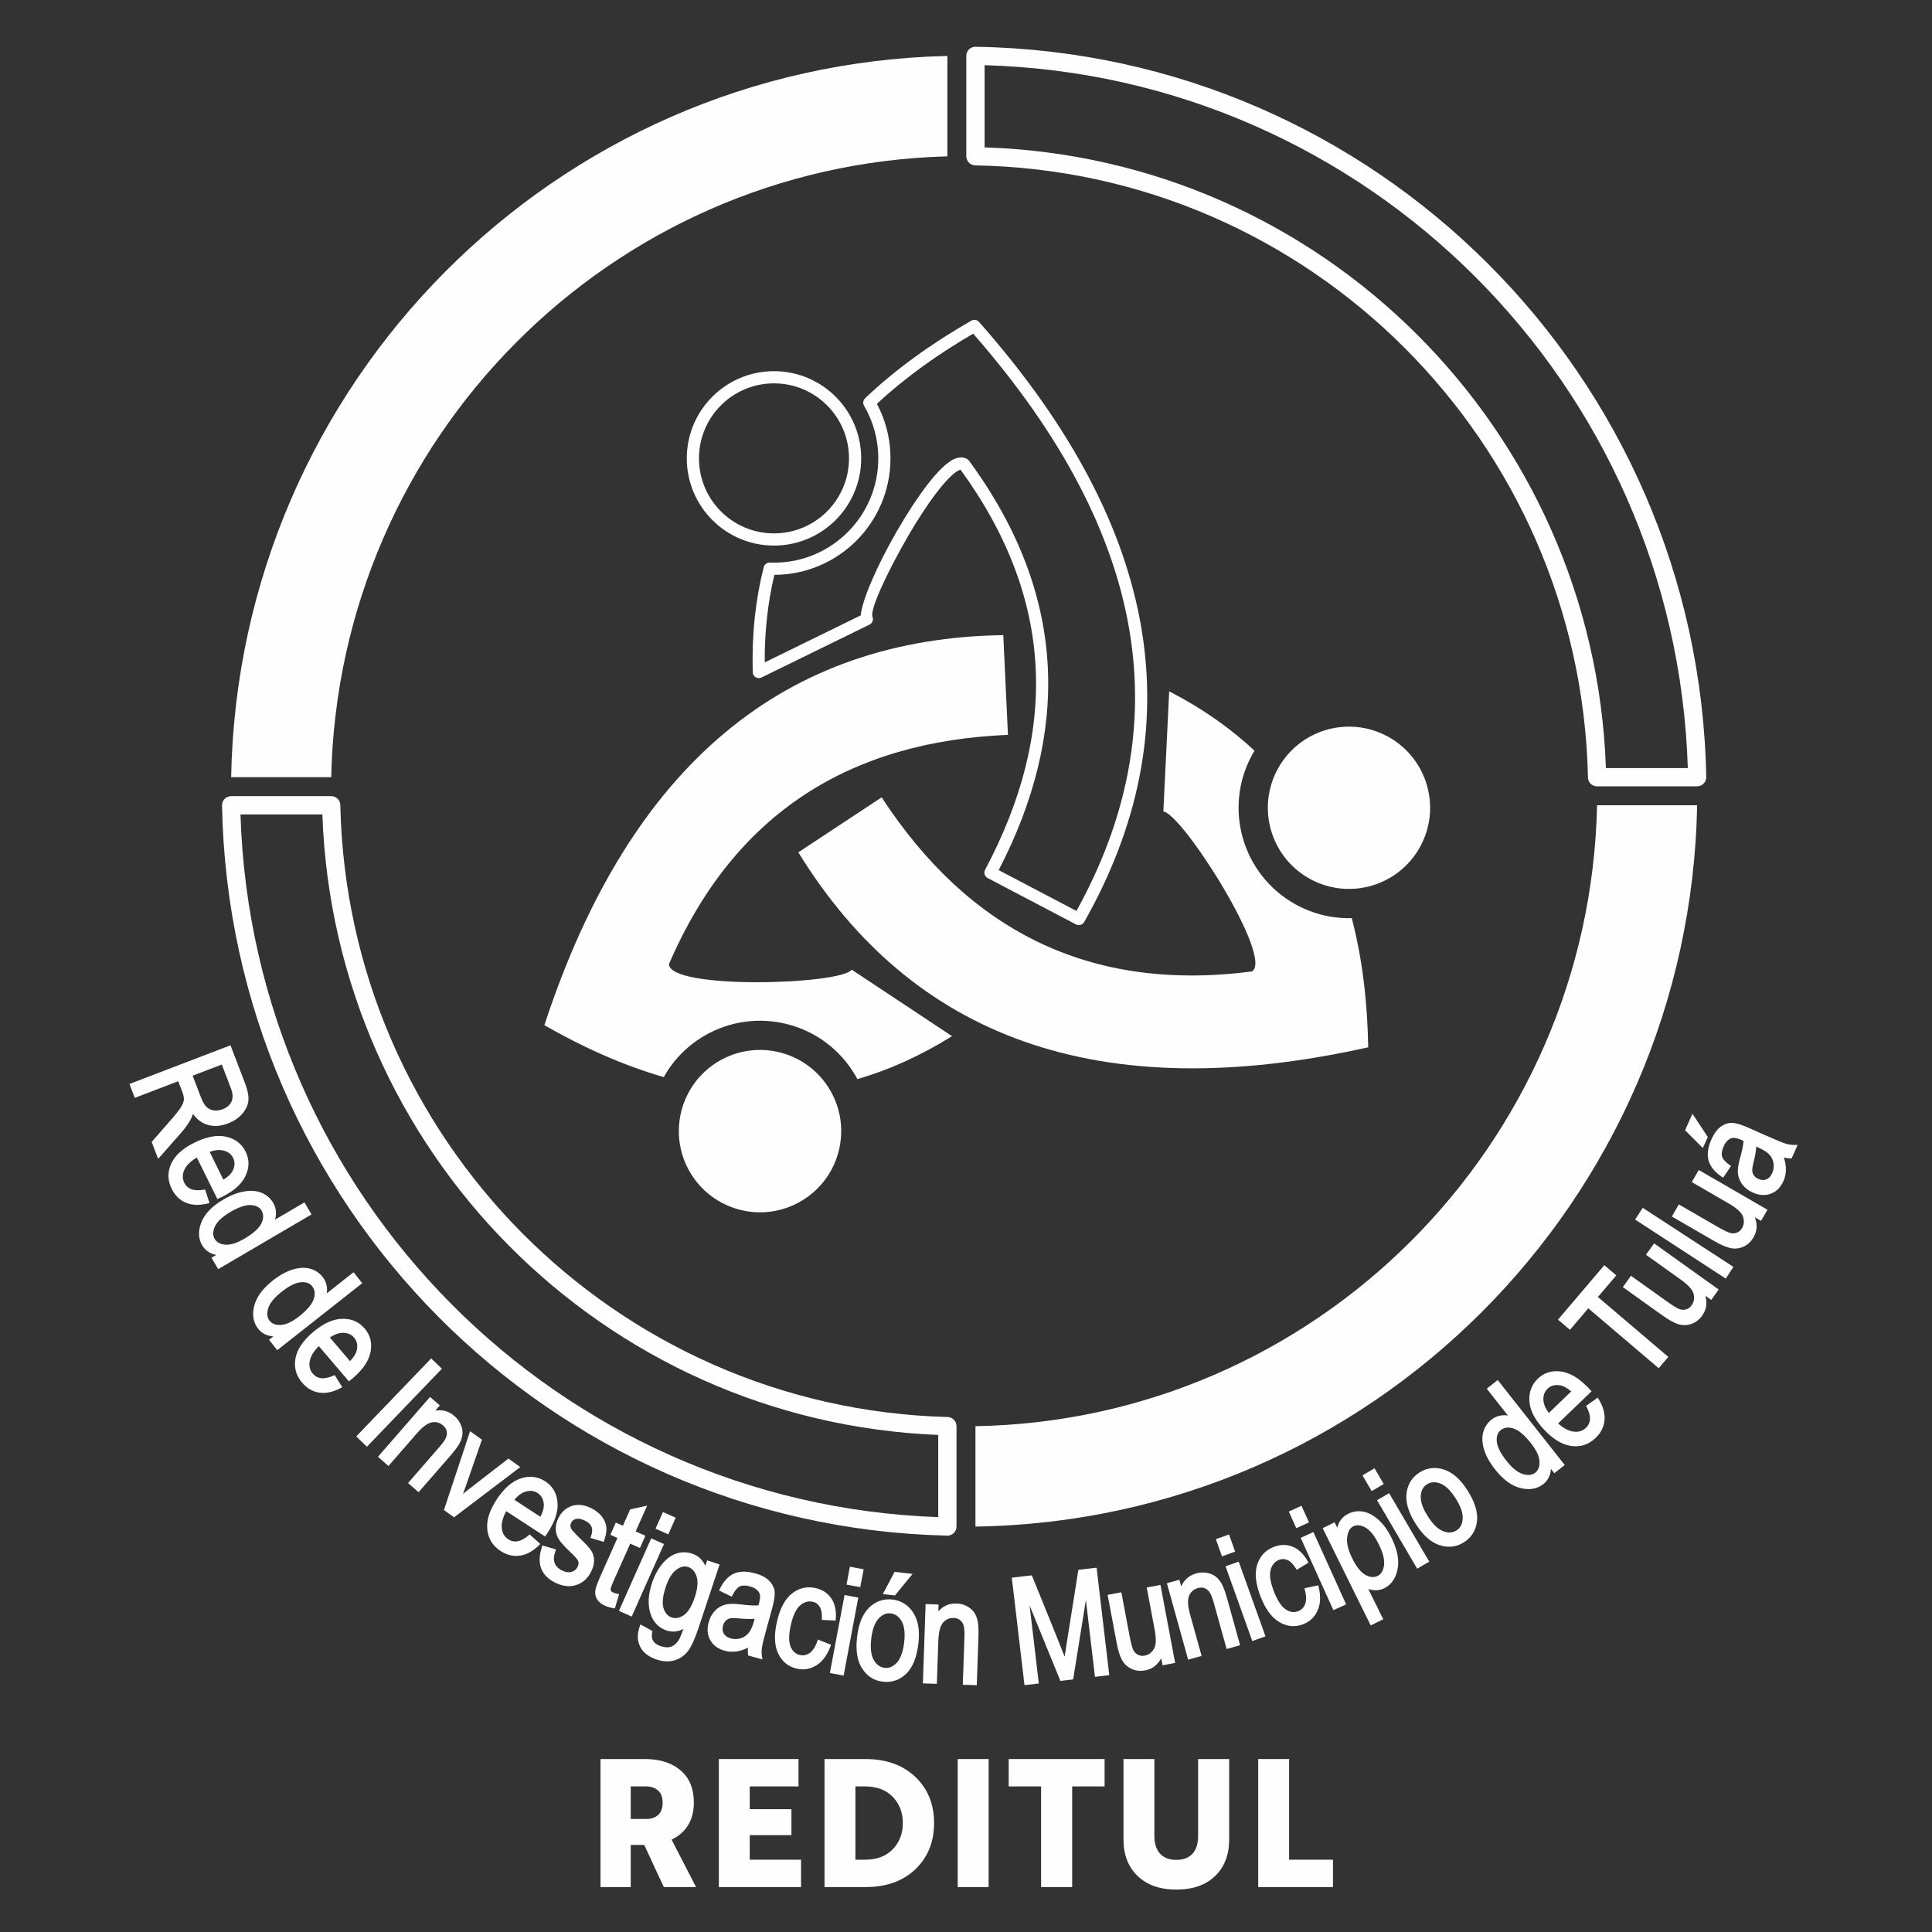 <?xml version="1.0" encoding="UTF-8"?>
<!DOCTYPE svg PUBLIC "-//W3C//DTD SVG 1.1//EN" "http://www.w3.org/Graphics/SVG/1.1/DTD/svg11.dtd">
<!-- Creator: CorelDRAW -->
<svg xmlns="http://www.w3.org/2000/svg" xml:space="preserve" width="65mm" height="65mm" version="1.1" style="shape-rendering:geometricPrecision; text-rendering:geometricPrecision; image-rendering:optimizeQuality; fill-rule:evenodd; clip-rule:evenodd"
viewBox="0 0 6500 6500"
 xmlns:xlink="http://www.w3.org/1999/xlink"
 xmlns:xodm="http://www.corel.com/coreldraw/odm/2003">
 <rect x="0" y="0" width="6500" height="6500" fill="#333333" stroke="none"/>
 <defs>
  <style type="text/css">
   <![CDATA[
    .fil0 {fill:#FEFEFE}
    .fil1 {fill:#FEFEFE;fill-rule:nonzero}
   ]]>
  </style>
 </defs>
 <g id="Capa_x0020_1">
  <g id="_2848281171024">
   <path class="fil0" d="M777.63 2614.8c24.76,-1325.97 1089.08,-2396.8 2409.68,-2426.55l0 337.79c-1134.65,29.6 -2048.35,949.32 -2073,2088.76l-336.68 0z"/>
   <path class="fil1" d="M3183.74 5166.35c-667.54,-15.81 -1270.2,-294.28 -1709.19,-736.35 -439.48,-442.56 -715.04,-1049.12 -727.56,-1720.27 -0.27,-16.92 13.23,-30.86 30.16,-31.12l0.48 0 0 -0.12 336.68 0c16.99,0 30.77,13.77 30.77,30.76l-0.06 1.82c12.75,560.41 243.73,1066.79 611.05,1436.88 368,370.81 872.79,604.83 1431.97,619.42 16.68,0.39 29.93,14.04 29.92,30.64l0.12 0 0 337.79c0,16.99 -13.78,30.76 -30.77,30.76 -1.2,0 -2.39,-0.07 -3.57,-0.21zm-1665.7 -779.61c422,424.96 998.9,694.96 1638.51,717.51l0 -276.6c-563.74,-22.47 -1071.87,-261.5 -1443.98,-636.43 -371.95,-374.78 -608.05,-885.39 -628.02,-1451.21l-275.49 0c20.05,642.15 287.07,1221.88 708.98,1646.73z"/>
   <path class="fil0" d="M5709.85 2709.25c-24.87,1332.11 -1098.99,2406.62 -2428.09,2426.78l0 -337.75c1143.16,-20.09 2066.64,-943.44 2091.41,-2089.03l336.68 0z"/>
   <path class="fil1" d="M3285.15 157.44c671.6,10.99 1278.65,287.76 1721.13,730 443.35,443.11 721.62,1052.38 734.22,1726.88 0.26,16.92 -13.24,30.86 -30.16,31.12l-0.49 0 0 0.13 -336.68 0c-16.99,0 -30.76,-13.78 -30.76,-30.77l0.05 -1.82c-12.82,-563.66 -246.42,-1072.62 -617.46,-1443.24 -371.46,-371.03 -880.57,-603.44 -1443.72,-613.33 -16.76,-0.26 -30.16,-13.94 -30.16,-30.64l-0.12 0 0 -337.75c0,-16.99 13.78,-30.76 30.76,-30.76 1.15,0 2.28,0.06 3.39,0.18zm1677.87 773.5c-425.51,-425.28 -1006.82,-693.72 -1650.49,-711.61l0 276.56c567.71,17.83 1080.18,255.23 1455.73,630.35 375.78,375.36 614.59,888.63 634.68,1457.8l275.49 0c-20.15,-645.41 -289.8,-1227.72 -715.41,-1653.1z"/>
   <path class="fil1" d="M2604.01 1248.76c81,0 154.36,32.85 207.45,85.94 53.09,53.09 85.93,126.44 85.93,207.45 0,81.01 -32.84,154.37 -85.93,207.46 -53.09,53.09 -126.45,85.93 -207.45,85.93 -81.01,0 -154.37,-32.84 -207.46,-85.93 -53.09,-53.09 -85.94,-126.44 -85.94,-207.46 0,-81.01 32.85,-154.36 85.94,-207.45 53.09,-53.09 126.45,-85.94 207.46,-85.94zm178.45 114.94c-45.66,-45.66 -108.76,-73.92 -178.45,-73.92 -69.69,0 -132.8,28.26 -178.46,73.91 -45.67,45.67 -73.92,108.77 -73.92,178.46 0,69.7 28.25,132.8 73.92,178.46 45.66,45.66 108.77,73.91 178.46,73.91 69.69,0 132.79,-28.25 178.45,-73.91 45.66,-45.66 73.91,-108.77 73.91,-178.46 0,-69.69 -28.25,-132.79 -73.91,-178.45zm-209.63 864.88l322.94 -158.14c4.66,-52.95 57.28,-171.89 121.25,-282.69l0.67 -1.07c32.42,-56.07 67.51,-110.47 100.21,-153.25 34.58,-45.23 67.58,-78.61 94.01,-89.71 15.27,-6.4 29.42,-6.56 42,0.7 2.55,1.47 4.67,3.4 6.3,5.64 167.37,227.93 252.75,458.6 264.86,691.67 11.79,226.98 -45.94,455.62 -165.1,685.68l261.62 137.35c169.8,-306.94 232.15,-620.92 178.47,-942.49 -54.2,-324.64 -226.6,-657.67 -525.92,-999.68 -59.25,34.54 -116.32,71.31 -170.52,110.58 -54.21,39.28 -105.55,81.04 -153.35,125.53 13.56,25.51 24.38,52.64 32.04,80.96 8.85,32.71 13.58,67.09 13.58,102.49 0,108.21 -43.86,206.19 -114.78,277.11 -70.64,70.63 -168.13,114.44 -275.83,114.78 -11.29,47.41 -19.77,96.63 -25.22,147.75 -5.03,47.27 -7.5,96.19 -7.23,146.79zm352.61 -127.18l-362.88 177.7c-2.71,1.45 -5.79,2.31 -9.07,2.39 -11.27,0.31 -20.67,-8.59 -20.98,-19.86 -1.79,-64.13 0.61,-125.48 6.86,-184.17 6.28,-58.99 16.42,-115.34 30.06,-169.2 2.33,-9.2 10.83,-15.85 20.68,-15.47 4.73,0.16 9.16,0.23 13.9,0.24 96.89,0 184.61,-39.28 248.1,-102.77 63.49,-63.48 102.76,-151.22 102.76,-248.11 0,-31.85 -4.22,-62.67 -12.13,-91.91 -8.11,-29.95 -20.03,-58.23 -35.18,-84.27 -5.35,-8.11 -4.3,-19.15 2.99,-26.08 52.54,-50 109.17,-96.51 169.04,-139.89 59.86,-43.38 123.03,-83.7 188.63,-121.32 8.25,-4.68 18.94,-3.14 25.47,4.24 311.45,352.44 490.62,696.46 546.75,1032.62 56.29,337.2 -11.11,665.88 -192.94,986.65 -5.42,9.52 -17.45,13.13 -27.23,8.02l-295.88 -155.34 -1.67 -0.79c-10,-5.31 -13.8,-17.73 -8.5,-27.73 122.2,-229.76 181.69,-457.39 169.99,-682.54 -11.58,-223.02 -93.09,-444.34 -252.69,-663.69 -0.95,0.29 -2.22,0.77 -3.75,1.41 -19.41,8.15 -46.87,36.89 -77.34,76.74 -31.91,41.73 -65.98,94.56 -97.38,148.86l-0.61 1.13c-69.23,119.9 -126.55,244.31 -117.08,266.86l-0.06 0.03c4.16,9.91 -0.09,21.47 -9.86,26.25z"/>
   <path class="fil0" d="M3933.61 2325.87c-6.55,134.76 -13.09,269.53 -19.63,404.29 63.13,6.75 372.48,493.24 298.16,538.12 -552.64,71.9 -957.46,-143.73 -1245.87,-585.74 -93.44,61.68 -186.88,123.36 -280.31,185.04 381.21,620.04 1007.03,859.29 1917.24,655.89 -2.53,-149.88 -19.04,-296.16 -55.36,-434.47 -63.74,1.66 -128.76,-13.06 -188.64,-46.07 -179.62,-99.04 -244.94,-324.93 -145.91,-504.54 2.37,-4.31 4.85,-8.54 7.37,-12.72 -79.94,-74.8 -174.87,-141.96 -287.05,-199.8z"/>
   <circle class="fil0" transform="matrix(-0.276 0.5 -0.5 -0.276 4538.51 2717.7)" r="477.92"/>
   <path class="fil0" d="M3203.03 3486.05c-112.46,-74.53 -224.94,-149.06 -337.4,-223.59 -38.08,50.8 -614.34,67.9 -614.91,-18.92 220.79,-511.69 613.09,-749.33 1140.42,-771.18 -5.23,-111.84 -10.46,-223.68 -15.69,-335.51 -727.78,10.56 -1253.39,426.06 -1543.99,1312.28 130.09,74.47 264.25,135.07 401.68,174.58 31.16,-55.63 77.06,-103.98 136.05,-138.55 176.95,-103.73 404.48,-44.37 508.2,132.58 2.49,4.25 4.86,8.54 7.16,12.84 105.16,-30.46 211.42,-77.7 318.48,-144.53z"/>
   <circle class="fil0" transform="matrix(-0.289 -0.493 0.493 -0.289 2557 3805.55)" r="477.92"/>
   <path class="fil1" d="M2020.34 5918.07l148.8 0c50.36,0 90.49,12.67 120.41,38 29.91,25.33 44.87,61.53 44.87,108.6 0,29.92 -6.63,55.45 -19.88,76.59 -13.26,21.14 -31.62,37.1 -55.1,47.87l82.36 159.76 -108.48 0 -65.89 -141.81 -45.43 0 0 141.81 -101.66 0 0 -430.82zm153.34 92.15l-51.68 0 0 109.5 52.25 0c16.66,0 30,-4.49 40.05,-13.46 10.03,-8.98 15.04,-22.84 15.04,-41.59 0,-17.95 -5.11,-31.51 -15.33,-40.69 -10.22,-9.17 -23.67,-13.76 -40.33,-13.76z"/>
   <polygon id="_1" class="fil1" points="2695.07,6348.89 2418.48,6348.89 2418.48,5918.07 2686.54,5918.07 2686.54,6010.22 2522.41,6010.22 2522.41,6086.81 2662.69,6086.81 2662.69,6174.17 2522.41,6174.17 2522.41,6256.74 2695.07,6256.74 "/>
   <path id="_2" class="fil1" d="M2911.45 6348.89l-137.44 0 0 -430.82 136.87 0c70.43,0 126.65,20.05 168.68,60.14 42.03,40.09 63.05,91.84 63.05,155.27 0,63.43 -20.92,115.18 -62.76,155.27 -41.84,40.09 -97.98,60.14 -168.4,60.14zm-1.71 -338.67l-31.79 0 0 246.52 32.36 0c39.77,0 70.91,-11.77 93.43,-35.3 22.54,-23.54 33.79,-52.86 33.79,-87.96 0,-35.1 -11.25,-64.42 -33.79,-87.96 -22.52,-23.53 -53.85,-35.3 -94,-35.3z"/>
   <polygon id="_3" class="fil1" points="3326.07,6348.89 3222.13,6348.89 3222.13,5918.07 3326.07,5918.07 "/>
   <polygon id="_4" class="fil1" points="3716.25,6010.22 3607.21,6010.22 3607.21,6348.89 3502.7,6348.89 3502.7,6010.22 3393.65,6010.22 3393.65,5918.07 3716.25,5918.07 "/>
   <path id="_5" class="fil1" d="M4135.4 5918.07l0 271.06c0,51.06 -15.71,91.85 -47.14,122.36 -31.43,30.52 -74.97,45.78 -130.63,45.78 -55.28,0 -98.73,-15.26 -130.35,-45.78 -31.61,-30.51 -47.42,-71.3 -47.42,-122.36l0 -271.06 103.94 0 0 259.09c0,25.53 6.34,45.28 19.02,59.24 12.69,13.96 30.95,20.94 54.81,20.94 23.86,0 42.03,-6.98 54.53,-20.94 12.49,-13.96 18.73,-33.71 18.73,-59.24l0 -259.09 104.51 0z"/>
   <polygon id="_6" class="fil1" points="4484.69,6348.89 4233.09,6348.89 4233.09,5918.07 4337.02,5918.07 4337.02,6256.74 4484.69,6256.74 "/>
   <path class="fil1" d="M443.03 3650.31l329.1 -126.06 45.8 119.58c9.57,24.97 13.54,44.53 11.99,58.83 -1.58,14.22 -8.12,27.88 -19.43,41 -11.42,13.07 -26.57,23.27 -45.42,30.49 -24.9,9.54 -47.51,10.82 -67.86,3.77 -20.37,-7.05 -37.39,-22.14 -51.05,-45.19 -2.13,12.32 -5.17,22.27 -9.27,29.9 -8.52,15.38 -18.96,30.1 -31.27,44.05l-71.57 81.26 -17.16 -44.82 54.5 -62.25c21.33,-24.16 35.38,-41.57 42.01,-52.28 6.63,-10.63 10.31,-19.85 10.97,-27.75 0.77,-7.85 -1.17,-17.74 -5.72,-29.61l-15.72 -41.06 -146.17 55.99 -13.73 -35.85zm197.58 -34.58l29.35 76.61c6.43,16.78 13.26,28.65 20.67,35.83 7.37,7.1 16.34,11.49 26.96,13.3 10.67,1.71 21.75,0.37 33.24,-4.03 16.62,-6.38 27.87,-16.22 33.65,-29.58 5.77,-13.37 5,-29.59 -2.33,-48.74l-32.6 -85.11 -108.94 41.72zm45.5 392.68l11.27 35.06c-27.03,6.58 -50.32,5.73 -69.73,-2.44 -19.51,-8.21 -34.44,-22.88 -44.87,-44 -13.15,-26.63 -13.68,-53.08 -1.58,-79.54 12.02,-26.43 37.08,-49.05 75.18,-67.86 39.5,-19.5 73.69,-26.05 102.71,-19.7 28.95,6.38 49.67,22.22 62.28,47.75 11.98,24.27 11.85,49.58 -0.5,75.9 -12.38,26.24 -37.84,48.97 -76.46,68.03l-10.4 4.87 -69.3 -140.34c-25.17,14.07 -41.72,29.65 -49.54,46.78 -7.9,17.17 -8.06,33.34 -0.5,48.65 11.8,23.9 35.64,32.9 71.44,26.84zm11.32 -136.05l51.79 104.89c19.13,-11.28 31.84,-22.77 38.14,-34.66 9.16,-17.23 9.85,-33.78 2.05,-49.59 -7.05,-14.27 -19,-23.46 -35.81,-27.7 -16.82,-4.23 -35.51,-1.86 -56.17,7.06zm22.02 361.18l27.52 -16.13c-13.84,0.7 -26.1,-1.72 -36.79,-7.14 -10.7,-5.43 -18.98,-13.23 -24.91,-23.34 -12.49,-21.31 -13.22,-45.6 -2.25,-72.95 10.97,-27.35 34.71,-51.73 71.23,-73.14 25.05,-14.69 48.24,-23.63 69.72,-26.9 21.42,-3.34 39.81,-1.66 55,4.94 15.18,6.59 26.94,16.91 35.24,31.07 5.89,10.05 8.78,21 8.54,32.74 -0.25,11.75 -3.49,23.25 -9.65,34.47l109.12 -63.97 17.93 30.56 -304.02 178.24 -16.68 -28.45zm53 -161.15c-28.52,16.71 -46.78,34.07 -54.87,52.04 -8,18 -8.17,33.6 -0.49,46.7 7.63,13.01 20.88,20.37 39.78,22.12 18.84,1.8 41.72,-5.25 68.54,-20.97 30.92,-18.13 50.65,-36.07 59.2,-53.92 8.62,-17.89 8.65,-34.07 0.14,-48.58 -7.55,-12.87 -20.81,-19.93 -39.91,-21.2 -19.09,-1.26 -43.16,6.67 -72.39,23.81zm140.87 436.13l25.06 -19.76c-13.62,2.6 -26.09,1.88 -37.43,-2.03 -11.34,-3.91 -20.61,-10.5 -27.86,-19.71 -15.3,-19.39 -19.35,-43.35 -12.23,-71.95 7.12,-28.59 27.3,-56 60.54,-82.2 22.8,-17.98 44.55,-30.02 65.38,-36.2 20.77,-6.24 39.21,-7.1 55.16,-2.64 15.94,4.46 29.01,13.07 39.16,25.95 7.22,9.14 11.58,19.6 12.95,31.26 1.36,11.67 -0.27,23.51 -4.84,35.47l99.33 -78.32 21.95 27.82 -276.74 218.21 -20.43 -25.9zm30.44 -166.9c-25.96,20.47 -41.67,40.16 -47.23,59.07 -5.45,18.93 -3.49,34.4 5.91,46.32 9.34,11.85 23.47,17.32 42.44,16.47 18.9,-0.8 40.6,-10.91 65.01,-30.16 28.15,-22.2 45.24,-42.67 51.27,-61.52 6.08,-18.9 3.89,-34.93 -6.52,-48.14 -9.24,-11.72 -23.35,-16.9 -42.44,-15.53 -19.08,1.36 -41.84,12.51 -68.44,33.49zm179.95 292.03l19.53 31.22c-24.59,13.01 -47.38,17.9 -68.2,14.75 -20.93,-3.17 -39,-13.73 -54.29,-31.64 -19.28,-22.59 -26.28,-48.1 -21.05,-76.73 5.17,-28.57 23.91,-56.64 56.23,-84.23 33.51,-28.6 65.04,-43.33 94.73,-44.3 29.63,-0.92 53.61,9.35 72.09,31.01 17.58,20.58 23.66,45.15 18.15,73.7 -5.56,28.47 -24.67,56.75 -57.43,84.72l-8.9 7.27 -101.61 -119.05c-20.94,19.81 -33.16,38.98 -36.55,57.51 -3.44,18.58 0.38,34.3 11.46,47.28 17.31,20.27 42.63,23.15 75.84,8.49zm-22.41 -134.66l75.94 88.97c15.78,-15.63 25.29,-29.89 28.48,-42.96 4.64,-18.95 1.26,-35.16 -10.19,-48.58 -10.33,-12.1 -24.17,-18.08 -41.51,-18.06 -17.34,0.03 -34.88,6.9 -52.72,20.63zm105.37 333.55l244.19 -254.1 27.69 26.6 -244.2 254.1 -27.68 -26.6zm73.02 68.17l167.69 -192.71 24.14 21.01 -24.02 27.59c15.08,-5.58 29.03,-7.36 41.96,-5.35 12.99,2.07 24.84,7.81 35.67,17.24 8.49,7.37 14.83,15.83 19.1,25.42 4.32,9.53 6.3,18.87 6.01,28.08 -0.29,9.2 -3.09,19.05 -8.41,29.54 -5.27,10.42 -15.63,24.57 -31.08,42.33l-102.96 118.32 -26.74 -23.27 101.89 -117.08c12.33,-14.17 20.14,-25.53 23.39,-34.13 3.24,-8.59 3.88,-16.95 1.87,-25 -2.07,-8.01 -6.38,-14.92 -13.19,-20.84 -12.75,-11.09 -27.04,-15.15 -42.95,-12.25 -15.96,2.96 -33.95,16.01 -54.14,39.22l-91.5 105.14 -26.73 -23.26zm220.74 177.51l84.12 -253.83 29.98 21.4 -52.31 150.44c-5.86,17.09 -12.22,33.62 -18.95,49.68 10.29,-9.19 23.21,-19.81 38.84,-31.93l128.54 -99.53 30.04 21.45 -213.09 161.72 -27.17 -19.4zm281.38 92.06l27.57 24.42c-19.91,19.43 -40.38,30.57 -61.24,33.44 -20.97,2.88 -41.29,-2.13 -61.02,-14.98 -24.88,-16.22 -38.82,-38.7 -41.91,-67.64 -3.13,-28.86 6.9,-61.09 30.1,-96.7 24.04,-36.91 50.12,-59.96 78.32,-69.3 28.17,-9.27 54.07,-6.2 77.92,9.34 22.69,14.77 35.48,36.62 38.27,65.56 2.72,28.89 -7.61,61.42 -31.12,97.5l-6.47 9.49 -131.15 -85.42c-14.47,24.93 -20.77,46.77 -18.78,65.5 1.96,18.79 10.07,32.79 24.37,42.11 22.34,14.55 47.43,10.14 75.14,-13.32zm-59.6 -122.83l98.02 63.85c10.71,-19.45 15.79,-35.81 15.15,-49.26 -0.91,-19.49 -8.74,-34.08 -23.52,-43.7 -13.33,-8.69 -28.3,-10.51 -44.92,-5.58 -16.63,4.93 -31.5,16.49 -44.73,34.69zm106.44 159.12l34.55 10.17c-6.23,16.97 -7.17,31.47 -2.78,43.4 4.35,12 13.32,21.37 27.04,28.25 13.7,6.88 25.99,8.73 36.89,5.66 10.9,-3.06 18.98,-9.84 24.24,-20.32 4.53,-9.02 4.9,-17.64 1.14,-25.87 -2.67,-5.65 -11.23,-15.27 -25.63,-29.02 -20.86,-19.91 -34.12,-34.64 -39.82,-44.11 -5.71,-9.47 -8.67,-19.86 -8.83,-31.05 -0.17,-11.19 2.63,-22.45 8.3,-33.74 9.75,-19.43 23.92,-32.14 42.5,-38.06 18.57,-5.91 38.93,-3.32 61,7.76 13.86,6.96 24.85,15.59 32.87,25.95 7.98,10.24 12.62,21.11 14.04,32.38 1.3,11.3 -0.88,25.34 -6.71,42.25l-33.66 -9.73c9.94,-26.95 2.71,-46.55 -21.56,-58.73 -13.85,-6.96 -25.52,-9.32 -35.09,-7.25 -9.51,2.12 -16.41,7.47 -20.72,16.04 -4.23,8.44 -4.35,16.73 -0.26,24.84 2.45,4.81 11.72,15.24 27.84,31.22 22.31,21.2 35.97,36.23 41.17,45.08 5.16,8.73 7.68,18.53 7.66,29.17 -0.05,10.71 -3.04,21.98 -8.96,33.78 -10.96,21.85 -26.72,36.06 -47.35,42.6 -20.59,6.64 -42.82,3.93 -66.8,-8.1 -44.79,-22.48 -58.46,-59.99 -41.07,-112.57zm247.01 161.09l-11.12 37.08c-10.07,-1.61 -18.69,-4.02 -25.89,-7.22 -11.31,-5.04 -19.38,-11.33 -24.34,-18.93 -4.93,-7.49 -6.91,-15.73 -5.98,-24.67 0.8,-8.88 6.44,-24.96 16.76,-48.12l59.87 -134.43 -23.82 -10.61 13.61 -30.58 23.83 10.62 25.64 -57.55 42.98 -9.41 -36.25 81.38 32.83 14.62 -13.62 30.57 -32.82 -14.62 -60.89 136.68c-5.63,12.67 -8.27,21.19 -8.03,25.7 0.4,6.55 4.48,11.51 12.13,14.92 3.67,1.63 8.73,3.17 15.11,4.57zm137.46 -227.57l20.23 -45.41 32.37 14.41 -20.23 45.42 -32.37 -14.42zm-123.16 276.51l103.93 -233.35 32.38 14.42 -103.94 233.35 -32.37 -14.42zm67.88 56.94l30.68 16.94c-2.74,13.44 -1.34,24.53 4.2,33.38 5.61,8.87 15.14,15.58 28.84,20.13 14.86,4.95 27.86,5.38 39.01,1.22 11.15,-4.16 20.64,-12.68 28.55,-25.53 4.76,-7.83 11.73,-25.41 20.81,-52.73 -10.76,7.92 -21.62,13.05 -32.58,15.28 -10.84,2.19 -21.91,1.45 -33.04,-2.25 -23.83,-7.92 -40.26,-24.53 -49.31,-49.85 -10.32,-29.02 -9.08,-62.92 3.81,-101.68 8.65,-26.01 20.17,-47.42 34.58,-64.24 14.4,-16.82 29.5,-27.62 45.44,-32.44 15.88,-4.83 31.88,-4.62 47.91,0.71 11.68,3.88 21.47,10.34 29.23,19.23 7.82,8.99 13.54,20.4 17.21,34.33l9.7 -29.19 30.83 10.24 -69.58 209.33c-12.4,37.29 -24.26,62.82 -35.61,76.69 -11.43,13.83 -25.58,23.12 -42.5,27.71 -16.91,4.58 -35.09,3.63 -54.63,-2.86 -25.69,-8.54 -43.24,-22.07 -52.51,-40.45 -9.28,-18.39 -9.63,-39.68 -1.04,-63.97zm76.39 -136.17c-10.61,31.9 -13.06,56.95 -7.41,75.07 5.64,18.14 16.06,29.72 31.31,34.79 15.26,5.07 30.56,2.2 45.99,-8.58 15.42,-10.77 28.37,-31.8 38.77,-63.09 10.15,-30.52 12.23,-54.98 6.2,-73.5 -6.03,-18.51 -16.94,-30.43 -32.67,-35.66 -14.01,-4.66 -28.79,-1.28 -44.31,10.07 -15.54,11.35 -28.15,31.62 -37.88,60.9zm289.52 195.46c-14.77,8.76 -29.12,14.4 -43.11,16.97 -14.1,2.64 -27.73,2.09 -41.02,-1.6 -21.02,-5.85 -36.02,-16.83 -44.98,-33.02 -9.05,-16.14 -10.54,-34.95 -4.57,-56.44 3.95,-14.23 10.37,-25.99 19.35,-35.33 8.9,-9.36 19.36,-15.73 31.27,-19.06 11.91,-3.33 28.67,-3.61 50.19,-0.78 28.92,3.78 50.71,4.72 65.21,2.79l3.21 -10.6c4.69,-16.91 4.99,-29.61 0.89,-38.15 -5.71,-12.23 -17.37,-20.83 -34.92,-25.71 -15.88,-4.41 -28.66,-4.39 -38.39,-0.03 -9.65,4.39 -18.87,15.19 -27.61,32.27l-32.43 -15.66c12.09,-24.82 27.01,-41.12 44.95,-48.98 17.93,-7.87 40.53,-7.98 67.72,-0.43 21.18,5.89 36.67,14.45 46.55,25.8 9.82,11.24 14.74,23.25 14.65,35.83 -0.11,12.65 -3.27,30.16 -9.53,52.69l-15.44 55.56c-10.81,38.89 -16.91,63.59 -18.22,74.13 -1.37,10.43 -1.19,21.12 0.5,31.89l-35.57 -9.89c-1.28,-9.47 -0.84,-20.24 1.3,-32.25zm23.24 -93.74c-14.19,2.69 -34.29,2.72 -60.22,0.12 -15.06,-1.55 -25.9,-1.5 -32.47,0.08 -6.64,1.56 -12.32,4.84 -17.08,9.73 -4.77,4.88 -8.22,11.17 -10.33,18.76 -3.25,11.69 -2.23,22.11 3.09,31.16 5.32,9.06 14.39,15.32 27.19,18.89 12.25,3.4 24.2,3.32 35.92,-0.24 11.71,-3.56 21.56,-9.93 29.41,-19.16 7.9,-9.13 14.63,-23.86 20.26,-44.09l4.23 -15.25zm208.28 84.62l33.31 13.24c-10.74,28.67 -25.8,49.03 -45.06,61 -19.34,11.95 -40,15.35 -61.98,10.28 -26.78,-6.18 -46.23,-22.21 -58.42,-48.18 -12.21,-25.88 -13.36,-60.32 -3.45,-103.25 9.98,-43.24 26.19,-73.68 48.6,-91.24 22.5,-17.63 47.37,-23.25 74.7,-16.95 21.19,4.9 37.42,15.55 48.86,31.99 11.44,16.46 16.18,38.26 14.2,65.42l-35.01 -1.52c0.62,-17.62 -2.14,-31.56 -8.37,-41.75 -6.23,-10.28 -15.01,-16.68 -26.44,-19.32 -17.03,-3.93 -32.83,0.34 -47.51,12.86 -14.68,12.52 -25.81,35.21 -33.37,67.98 -7.84,33.97 -8.15,59.74 -1,77.31 7.12,17.64 18.96,28.37 35.58,32.21 13.11,3.02 25.38,0.55 36.96,-7.3 11.52,-7.95 21.03,-22.18 28.4,-42.78zm99.48 -197.16l9.2 -48.85 34.83 6.55 -9.2 48.86 -34.83 -6.56zm-55.98 297.48l47.24 -251.04 34.83 6.55 -47.25 251.04 -34.82 -6.55zm90.5 -115.79c5.16,-43.75 18.25,-75.66 39.22,-95.82 20.95,-20.08 45.57,-28.5 73.68,-25.18 27.7,3.26 49.43,17.15 65.47,41.59 15.94,24.52 21.44,57.71 16.48,99.75 -5.36,45.46 -18.48,78.27 -39.45,98.43 -20.87,20.09 -45.48,28.5 -73.75,25.16 -27.78,-3.27 -49.69,-17.17 -65.53,-41.76 -15.86,-24.5 -21.26,-58.59 -16.12,-102.17zm36.19 4.1c-3.88,32.92 -0.81,58.05 9.18,75.5 10,17.46 23.81,27.18 41.41,29.26 16.45,1.94 31.58,-4.46 45.31,-19.27 13.72,-14.82 22.46,-38.49 26.3,-71.08 3.86,-32.67 0.78,-57.72 -9.22,-75.18 -10,-17.45 -23.8,-27.17 -41.4,-29.24 -16.62,-1.97 -31.75,4.43 -45.38,19.18 -13.63,14.66 -22.36,38.33 -26.2,70.83zm53.86 -154.06l33.8 -63.91 45.95 5.42 -50.75 61.91 -29 -3.42zm131.6 299.64l8.8 -255.29 31.98 1.09 -1.26 36.57c8.19,-13.84 17.9,-24.01 29.21,-30.59 11.38,-6.59 24.21,-9.6 38.56,-9.1 11.23,0.39 21.49,2.96 30.84,7.71 9.37,4.67 16.79,10.68 22.37,18.02 5.57,7.33 9.6,16.74 12.08,28.24 2.47,11.41 3.34,28.92 2.53,52.45l-5.41 156.75 -35.41 -1.22 5.35 -155.11c0.64,-18.78 -0.44,-32.52 -3.34,-41.24 -2.9,-8.72 -7.67,-15.61 -14.31,-20.6 -6.65,-4.91 -14.35,-7.56 -23.37,-7.87 -16.88,-0.58 -30.54,5.27 -41.07,17.55 -10.52,12.36 -16.27,33.82 -17.33,64.57l-4.8 139.29 -35.42 -1.22zm340.91 5.16l-41.27 -349.99 57.1 -6.73 97.1 239.82 19.71 50.2c1.81,-13.34 4.66,-32.59 8.62,-57.92l39.95 -251.61 51.24 -6.04 41.28 349.98 -36.65 4.33 -34.72 -294.27 -48.71 304.11 -34.21 4.03 -118.05 -289.3 35.28 299.06 -36.67 4.33zm464.07 -67.1l-6.94 -36.85c-5.31,15.7 -12.82,28.12 -22.27,37.33 -9.55,9.14 -21.14,15 -34.84,17.58 -16.2,3.05 -30.81,1.29 -43.99,-5.33 -13.09,-6.55 -22.84,-16.23 -29.23,-28.89 -6.39,-12.65 -11.77,-30.59 -16.14,-53.81l-29.28 -155.59 34.83 -6.55 26.2 139.23c4.87,25.87 9.41,42.88 13.63,51.18 4.23,8.22 10.39,14.33 18.32,18.34 8,3.93 16.48,5.08 25.43,3.39 16.61,-3.12 28.94,-12.54 37.09,-28.25 6.88,-13.57 7.31,-36.11 1.37,-67.63l-25.3 -134.47 34.82 -6.55 47.25 251.04 -30.95 5.83zm85.51 -19.28l-68.39 -246.12 30.83 -8.57 9.79 35.25c3.65,-15.66 9.85,-28.28 18.65,-37.96 8.88,-9.71 20.21,-16.44 34.04,-20.28 10.83,-3.01 21.39,-3.64 31.74,-1.92 10.33,1.64 19.22,5.13 26.74,10.45 7.53,5.32 14.2,13.08 20.02,23.3 5.79,10.14 11.89,26.58 18.19,49.26l42 151.12 -34.15 9.49 -41.55 -149.54c-5.03,-18.1 -10.2,-30.88 -15.58,-38.32 -5.39,-7.45 -12.01,-12.59 -19.85,-15.35 -7.82,-2.69 -15.96,-2.89 -24.65,-0.47 -16.28,4.52 -27.55,14.21 -33.9,29.08 -6.32,14.96 -5.34,37.16 2.9,66.8l37.32 134.29 -34.15 9.49zm113.33 -347.95l-16.76 -46.8 33.37 -11.94 16.75 46.8 -33.36 11.94zm102.01 285l-86.09 -240.51 33.37 -11.94 86.09 240.5 -33.37 11.95zm179.05 -165.71l35.03 -7.62c7.1,29.78 5.98,55.07 -3.31,75.76 -9.37,20.72 -24.6,35.07 -45.67,43.14 -25.66,9.83 -50.75,7.41 -75.37,-7.32 -24.58,-14.65 -44.77,-42.58 -60.52,-83.72 -15.88,-41.44 -19.44,-75.74 -10.66,-102.83 8.82,-27.18 26.3,-45.74 52.51,-55.78 20.3,-7.77 39.71,-8 58.38,-0.75 18.69,7.25 34.79,22.69 48.32,46.32l-29.89 18.31c-9.33,-14.97 -19.4,-24.99 -30.27,-29.97 -10.89,-5.05 -21.76,-5.45 -32.71,-1.25 -16.32,6.25 -27.05,18.61 -32.23,37.2 -5.18,18.59 -1.74,43.62 10.3,75.03 12.47,32.56 26.6,54.11 42.34,64.68 15.77,10.66 31.57,12.95 47.51,6.84 12.56,-4.81 21.36,-13.71 26.58,-26.69 5.11,-13.03 5.05,-30.14 -0.34,-51.35zm-31.67 -214.32l-20.49 -45.29 32.28 -14.61 20.5 45.3 -32.29 14.6zm124.8 275.78l-105.32 -232.73 32.29 -14.61 105.32 232.73 -32.29 14.61zm125.29 51.36l-156.46 -316.87 29.58 -14.6 14.85 30.08c1.03,-15.88 4.58,-28.7 10.64,-38.46 6.04,-9.84 14.69,-17.51 25.95,-23.07 14.78,-7.3 30.27,-9.45 46.44,-6.55 16.24,2.87 32.3,11.5 48.41,25.78 16.03,14.32 30.27,34.09 42.7,59.24 19.21,38.91 25.87,72.96 19.99,102.01 -5.94,29.11 -19.8,49.03 -41.79,59.89 -9.78,4.83 -20.06,6.8 -31.06,6.01 -10.93,-0.83 -21.74,-4.37 -32.42,-10.43l54.95 111.28 -31.78 15.69zm-69.91 -215.15c14.6,29.57 30.32,48.99 47.07,58.09 16.8,9.18 32.16,10.29 46.14,3.39 13.39,-6.61 21.56,-19.7 24.48,-39.17 3,-19.5 -3.01,-44.44 -17.97,-74.75 -14.78,-29.93 -30.64,-49.64 -47.58,-59.12 -16.94,-9.48 -32.41,-10.8 -46.53,-3.83 -12.73,6.29 -20.46,19.71 -23.28,40.32 -2.75,20.57 3.1,45.58 17.67,75.07zm72.63 -237.01l-25.15 -42.88 30.57 -17.92 25.15 42.88 -30.57 17.92zm153.09 261.14l-129.19 -220.37 30.56 -17.93 129.2 220.38 -30.57 17.92zm-2.2 -146.02c-23.58,-37.2 -33.54,-70.23 -29.98,-99.1 3.6,-28.79 17.39,-50.84 41.3,-66 23.55,-14.93 49.18,-17.86 77.04,-9.01 27.82,8.97 53.03,31.26 75.7,67.01 24.5,38.66 35.01,72.4 31.45,101.27 -3.53,28.76 -17.32,50.81 -41.37,66.05 -23.62,14.97 -49.39,18 -77.19,8.92 -27.76,-9.01 -53.45,-32.07 -76.95,-69.14zm30.68 -19.64c17.75,27.99 35.98,45.57 54.75,52.81 18.76,7.24 35.61,6.07 50.57,-3.41 14,-8.87 21.71,-23.37 23.01,-43.53 1.31,-20.15 -6.84,-44.04 -24.4,-71.75 -17.62,-27.78 -35.81,-45.29 -54.57,-52.53 -18.77,-7.24 -35.62,-6.08 -50.58,3.41 -14.13,8.97 -21.84,23.46 -23.12,43.51 -1.33,19.97 6.82,43.85 24.34,71.49zm431.77 -155.85l-19.76 -25.06c2.6,13.62 1.88,26.1 -2.03,37.43 -3.91,11.34 -10.5,20.61 -19.71,27.87 -19.39,15.29 -43.35,19.35 -71.95,12.23 -28.59,-7.12 -56,-27.3 -82.2,-60.55 -17.99,-22.8 -30.02,-44.55 -36.2,-65.38 -6.24,-20.77 -7.1,-39.21 -2.64,-55.16 4.46,-15.94 13.06,-29 25.95,-39.16 9.14,-7.21 19.59,-11.58 31.26,-12.94 11.67,-1.37 23.51,0.27 35.47,4.83l-78.32 -99.33 27.82 -21.94 218.21 276.74 -25.9 20.42zm-166.9 -30.43c20.47,25.96 40.16,41.66 59.07,47.23 18.93,5.45 34.4,3.48 46.32,-5.92 11.85,-9.34 17.32,-23.46 16.47,-42.43 -0.8,-18.91 -10.91,-40.61 -30.16,-65.02 -22.2,-28.15 -42.67,-45.23 -61.52,-51.26 -18.9,-6.09 -34.93,-3.9 -48.14,6.52 -11.72,9.24 -16.9,23.34 -15.53,42.43 1.36,19.08 12.51,41.85 33.49,68.45zm280.27 -186.06l30.01 -21.35c14.44,23.78 20.68,46.24 18.76,67.2 -1.92,21.09 -11.39,39.76 -28.36,56.07 -21.4,20.59 -46.46,29.1 -75.34,25.58 -28.82,-3.46 -57.96,-20.51 -87.42,-51.14 -30.54,-31.75 -47.12,-62.35 -49.84,-91.94 -2.68,-29.52 6.15,-54.07 26.67,-73.8 19.51,-18.77 43.67,-26.3 72.5,-22.49 28.75,3.87 58.12,21.27 87.97,52.3l7.79 8.45 -112.82 108.5c21.03,19.73 40.89,30.79 59.59,33.07 18.74,2.34 34.21,-2.41 46.51,-14.23 19.22,-18.48 20.58,-43.93 3.98,-76.22zm-133.1 30.36l84.31 -81.09c-16.53,-14.82 -31.34,-23.47 -44.58,-25.87 -19.19,-3.51 -35.17,0.82 -47.88,13.05 -11.47,11.03 -16.62,25.2 -15.57,42.51 1.06,17.31 8.96,34.4 23.72,51.4zm369.35 -167.09l-236.94 -201.56 -61.55 72.35 -31.49 -26.79 148.3 -174.32 31.49 26.79 -61.87 72.73 236.94 201.56 -24.88 29.24zm176 -229.69l-30.5 -21.79c7.03,15 10.21,29.17 9.76,42.36 -0.56,13.21 -4.87,25.45 -12.98,36.81 -9.58,13.41 -21.34,22.25 -35.43,26.6 -13.98,4.33 -27.72,4.1 -41.09,-0.62 -13.37,-4.71 -29.67,-13.93 -48.89,-27.66l-128.84 -92.02 20.6 -28.84 115.28 82.34c21.43,15.3 36.48,24.44 45.28,27.51 8.74,3.01 17.4,3.15 25.91,0.55 8.49,-2.71 15.41,-7.74 20.7,-15.15 9.82,-13.75 12.21,-29.09 7.2,-46.07 -4.42,-14.55 -19.71,-31.11 -45.81,-49.75l-111.35 -79.53 20.6 -28.84 207.87 148.47 -18.31 25.63zm48.6 -71.69l-295.3 -192.35 19.34 -29.7 295.3 192.35 -19.34 29.7zm118.24 -194.25l-32.44 -18.79c8.43,14.27 12.94,28.07 13.75,41.24 0.7,13.21 -2.43,25.8 -9.42,37.87 -8.26,14.27 -19.13,24.19 -32.75,29.86 -13.5,5.64 -27.2,6.71 -40.96,3.29 -13.75,-3.42 -30.86,-11.05 -51.3,-22.89l-137 -79.36 17.76 -30.66 122.6 71.01c22.78,13.2 38.62,20.86 47.68,23.07 8.98,2.16 17.63,1.48 25.84,-1.9 8.2,-3.51 14.61,-9.18 19.17,-17.06 8.47,-14.62 9.39,-30.11 2.79,-46.54 -5.79,-14.06 -22.58,-29.1 -50.34,-45.18l-118.4 -68.58 17.77 -30.67 221.04 128.04 -15.79 27.25zm69.52 -213.95c6.48,15.9 9.94,30.92 10.42,45.15 0.54,14.33 -2.02,27.74 -7.63,40.33 -8.88,19.93 -21.95,33.15 -39.29,39.61 -17.3,6.58 -36.12,5.28 -56.5,-3.8 -13.49,-6 -24.17,-14.08 -32.08,-24.34 -7.95,-10.18 -12.71,-21.47 -14.25,-33.74 -1.54,-12.26 0.66,-28.89 6.63,-49.75 8,-28.05 12.15,-49.46 12.38,-64.09l-10.02 -4.73c-16.03,-7.15 -28.54,-9.31 -37.6,-6.51 -12.94,3.85 -23.16,14.11 -30.57,30.74 -6.71,15.06 -8.57,27.71 -5.69,37.97 2.91,10.19 12.24,20.9 27.84,32.06l-20.27 29.77c-22.77,-15.61 -36.68,-32.77 -41.82,-51.67 -5.14,-18.9 -1.92,-41.27 9.56,-67.05 8.95,-20.08 19.71,-34.14 32.38,-42.24 12.56,-8.05 25.17,-11.15 37.6,-9.21 12.5,1.98 29.35,7.69 50.71,17.21l52.68 23.46c36.87,16.42 60.4,26.09 70.63,28.94 10.11,2.89 20.72,4.29 31.62,4.21l-15.02 33.72c-9.56,-0.12 -20.15,-2.15 -31.71,-6.04zm-89.3 -36.81c0.57,14.44 -2.35,34.33 -8.76,59.59 -3.75,14.67 -5.3,25.39 -4.7,32.12 0.56,6.81 2.96,12.9 7.1,18.34 4.13,5.43 9.84,9.77 17.03,12.97 11.09,4.94 21.54,5.47 31.28,1.54 9.74,-3.92 17.28,-11.97 22.69,-24.11 5.17,-11.62 6.85,-23.44 5.06,-35.56 -1.79,-12.11 -6.64,-22.8 -14.61,-31.91 -7.87,-9.16 -21.45,-17.99 -40.63,-26.54l-14.46 -6.44zm-175.76 3.88l-50.99 -51.26 18.83 -42.27 44.04 66.85 -11.88 26.68z"/>
   <path class="fil1" d="M440.97 3644.88l334.5 -128.13 47.89 125.02c4.87,12.71 8.35,24.17 10.42,34.32 2.11,10.39 2.74,19.45 1.91,27.18 -0.86,7.74 -3.06,15.32 -6.56,22.71 -3.46,7.32 -8.24,14.48 -14.26,21.47 -6.07,6.94 -13.12,13.11 -21.11,18.48 -7.95,5.34 -16.84,9.9 -26.62,13.65 -12.98,4.97 -25.46,7.8 -37.38,8.47 -12.04,0.66 -23.53,-0.89 -34.44,-4.66 -10.9,-3.77 -20.91,-9.7 -29.98,-17.72 -5.88,-5.21 -11.37,-11.29 -16.46,-18.25l-1.07 3.72c-1.66,5.36 -3.6,10.11 -5.81,14.24l-0.05 0.04c-4.41,7.98 -9.28,15.71 -14.56,23.15 -5.29,7.45 -11.11,14.78 -17.42,21.93l-77.91 88.49 -21.84 -57.04 56.81 -64.9c10.56,-11.96 19.36,-22.29 26.36,-31 6.87,-8.55 11.92,-15.39 15.08,-20.5 3.16,-5.09 5.59,-9.75 7.27,-13.99 1.6,-4.05 2.56,-7.79 2.84,-11.2l0.02 -0.09c0.34,-3.35 0.06,-7.23 -0.79,-11.63 -0.9,-4.65 -2.43,-9.77 -4.57,-15.34l-13.66 -35.63 -146.17 55.99 -17.88 -46.7 5.44 -2.08zm327.81 -113.13l-318.25 121.9 9.58 25.01 146.16 -55.99 17.81 46.5c2.39,6.29 4.12,12.06 5.13,17.28 1.04,5.42 1.36,10.38 0.94,14.87 -0.36,4.47 -1.59,9.32 -3.64,14.51 -1.98,4.98 -4.71,10.27 -8.18,15.82 -3.46,5.57 -8.78,12.81 -15.9,21.67 -7,8.69 -15.91,19.16 -26.68,31.36l-52.19 59.62 12.48 32.59 65.22 -74.05c6,-6.77 11.55,-13.77 16.68,-20.99 5.14,-7.23 9.76,-14.57 13.86,-21.96 1.86,-3.51 3.51,-7.57 4.92,-12.15 1.45,-4.71 2.7,-10.05 3.72,-15.99l2.68 -15.53 8.03 13.55c6.53,11.03 13.83,20.11 21.87,27.23 7.93,7.02 16.64,12.19 26.07,15.45 9.44,3.27 19.45,4.6 30.03,4.02 10.67,-0.6 21.98,-3.2 33.89,-7.75 9.03,-3.46 17.14,-7.6 24.3,-12.41 7.14,-4.81 13.43,-10.29 18.8,-16.44 5.31,-6.17 9.51,-12.46 12.53,-18.84 2.95,-6.22 4.8,-12.57 5.52,-19 0.71,-6.56 0.13,-14.44 -1.74,-23.63 -1.92,-9.42 -5.23,-20.26 -9.92,-32.51l-43.72 -114.14zm-120.66 87.33l27.27 71.19c3.13,8.18 6.32,15.09 9.56,20.7 3.14,5.46 6.37,9.79 9.69,13.02 3.25,3.13 6.86,5.67 10.8,7.61 3.97,1.95 8.35,3.34 13.12,4.15 4.75,0.76 9.65,0.83 14.67,0.23 5.04,-0.61 10.23,-1.95 15.54,-3.97 7.66,-2.94 14.05,-6.65 19.14,-11.13 4.94,-4.31 8.69,-9.43 11.23,-15.32 2.55,-5.85 3.64,-12.4 3.3,-19.63 -0.35,-7.47 -2.27,-15.73 -5.72,-24.75l-30.52 -79.68 -98.08 37.58zm16.41 75.32l-31.42 -82.01 119.78 -45.88 34.69 90.54c3.87,10.12 6.02,19.57 6.44,28.33 0.43,8.99 -0.99,17.26 -4.22,24.77 -3.2,7.44 -7.96,13.93 -14.23,19.44 -6.12,5.41 -13.7,9.83 -22.68,13.27 -6.17,2.36 -12.28,3.92 -18.3,4.65 -6.03,0.73 -12.01,0.62 -17.91,-0.32l-0.07 0c-5.83,-0.99 -11.25,-2.73 -16.26,-5.19 -5.04,-2.47 -9.64,-5.69 -13.74,-9.65 -4.09,-3.96 -7.98,-9.16 -11.7,-15.61 -3.63,-6.3 -7.09,-13.75 -10.38,-22.34zm27.1 312.24l13.16 40.99 -6.05 1.47c-14,3.41 -27.1,4.89 -39.23,4.47 -12.36,-0.43 -23.74,-2.84 -34.11,-7.2 -10.43,-4.39 -19.67,-10.52 -27.65,-18.37 -7.94,-7.79 -14.67,-17.26 -20.17,-28.4 -6.94,-14.07 -10.56,-28.16 -10.85,-42.28 -0.27,-14.12 2.79,-28.19 9.19,-42.21 6.32,-13.93 16.07,-26.84 29.2,-38.7 12.92,-11.67 29.16,-22.34 48.7,-31.98 20.21,-9.98 39.14,-16.67 56.75,-20.04 17.91,-3.43 34.49,-3.48 49.75,-0.14 15.3,3.36 28.49,9.29 39.56,17.76 11.09,8.49 19.99,19.53 26.69,33.1 6.4,12.95 9.55,26.23 9.46,39.8 -0.08,13.49 -3.39,27.21 -9.91,41.12 -6.54,13.88 -16.48,26.76 -29.83,38.63 -13.1,11.67 -29.54,22.4 -49.32,32.16 -4.77,1.75 -10.81,5.04 -15.66,7.31l-69.06 -139.87c-9.8,5.85 -18.08,11.98 -24.84,18.35 -7.72,7.28 -13.39,14.87 -16.97,22.72 -3.61,7.83 -5.46,15.4 -5.53,22.66 -0.07,7.16 1.58,14.18 4.96,21.01 5.23,10.58 13.1,17.86 23.59,21.8 10.92,4.11 24.84,4.75 41.7,1.89l4.93 -0.83 1.54 4.78zm-1.71 32.56l-7.82 -24.31c-16.74,2.26 -31,1.18 -42.74,-3.23 -13.34,-5.02 -23.31,-14.21 -29.89,-27.53 -4.18,-8.47 -6.22,-17.21 -6.14,-26.24 0.09,-8.93 2.29,-18.06 6.57,-27.38 4.23,-9.26 10.76,-18.05 19.56,-26.35 8.58,-8.1 19.41,-15.81 32.44,-23.08l5.31 -2.97 69.49 140.72 5.15 -2.41c18.8,-9.29 34.38,-19.44 46.72,-30.43 12.19,-10.84 21.21,-22.47 27.06,-34.89 5.81,-12.37 8.75,-24.46 8.82,-36.24 0.07,-11.73 -2.69,-23.28 -8.29,-34.62 -5.89,-11.95 -13.67,-21.62 -23.32,-29.01 -9.67,-7.41 -21.34,-12.61 -35,-15.62 -13.75,-3.01 -28.78,-2.95 -45.08,0.17 -16.59,3.18 -34.54,9.54 -53.82,19.06 -18.55,9.16 -33.91,19.23 -46.05,30.18 -11.92,10.74 -20.72,22.37 -26.4,34.85 -5.7,12.46 -8.42,24.85 -8.18,37.22 0.25,12.36 3.48,24.82 9.68,37.38 4.92,9.97 10.88,18.4 17.88,25.27 6.95,6.81 14.97,12.14 24.03,15.95 9.05,3.81 19.06,5.92 29.97,6.3 9.33,0.32 19.36,-0.61 30.05,-2.79zm15.48 -163.8l46.21 93.6c6.88,-4.36 12.75,-8.73 17.6,-13.13 5.84,-5.32 10.2,-10.65 13.02,-15.99 4.17,-7.88 6.43,-15.51 6.72,-22.85 0.3,-7.28 -1.28,-14.45 -4.75,-21.47 -3.12,-6.33 -7.33,-11.53 -12.58,-15.58 -5.31,-4.11 -11.8,-7.12 -19.43,-9.04 -7.69,-1.94 -15.88,-2.36 -24.53,-1.28 -7.06,0.88 -14.48,2.8 -22.26,5.74zm38.62 104.41l-54.5 -110.36 5.61 -2.42c10.79,-4.66 21.16,-7.63 31.1,-8.88 10.08,-1.28 19.67,-0.77 28.77,1.52 9.17,2.31 17.08,6.02 23.7,11.13 6.68,5.16 12,11.71 15.91,19.64 4.33,8.77 6.3,17.8 5.92,27.04 -0.37,9.17 -3.06,18.46 -8.04,27.83 -3.47,6.54 -8.64,12.92 -15.48,19.13 -6.68,6.03 -14.96,11.97 -24.86,17.8l-5.37 3.17 -2.76 -5.6zm-27.5 248.74l11.06 -6.48 -1.23 -0.23c-6.67,-1.29 -12.95,-3.43 -18.78,-6.39 -5.86,-2.97 -11.07,-6.61 -15.61,-10.87 -4.53,-4.25 -8.43,-9.17 -11.68,-14.72 -6.75,-11.51 -10.32,-23.84 -10.72,-36.98 -0.4,-12.95 2.3,-26.65 8.07,-41.06 5.77,-14.38 14.86,-27.95 27.26,-40.68 12.23,-12.54 27.71,-24.33 46.43,-35.3 12.81,-7.5 25.16,-13.56 37.04,-18.14 12.04,-4.64 23.63,-7.81 34.75,-9.5 11.14,-1.72 21.55,-2.15 31.16,-1.29 9.81,0.88 18.83,3.11 26.99,6.65 8.19,3.55 15.45,8.11 21.74,13.66 6.32,5.55 11.72,12.15 16.2,19.8 3.23,5.51 5.64,11.28 7.2,17.26 1.55,5.94 2.26,12.13 2.14,18.52 -0.13,6.39 -1.07,12.69 -2.81,18.87l-0.48 1.66 99.04 -58.06 23.77 40.55 -314 184.1 -22.54 -38.44 5 -2.93zm33.38 -6.15l-22.53 13.21 10.82 18.46 294.03 -172.38 -12.06 -20.58 -122.28 71.68 10.13 -18.42c2.88,-5.23 5.07,-10.52 6.55,-15.82 1.48,-5.3 2.29,-10.64 2.4,-15.98 0.11,-5.3 -0.49,-10.44 -1.78,-15.39 -1.29,-4.95 -3.29,-9.74 -5.97,-14.3 -3.81,-6.51 -8.44,-12.16 -13.88,-16.94 -5.44,-4.8 -11.68,-8.72 -18.66,-11.75 -7.03,-3.05 -14.85,-4.98 -23.4,-5.74 -8.7,-0.78 -18.19,-0.38 -28.42,1.21 -10.37,1.59 -21.14,4.55 -32.32,8.85 -11.33,4.38 -23.12,10.15 -35.35,17.32 -17.79,10.43 -32.46,21.57 -43.97,33.39 -11.34,11.64 -19.61,23.95 -24.81,36.92 -5.19,12.93 -7.6,25.08 -7.26,36.42 0.34,11.16 3.39,21.64 9.13,31.44 2.66,4.54 5.88,8.59 9.65,12.13 3.73,3.5 8.04,6.5 12.87,8.96 4.89,2.47 10.14,4.28 15.75,5.36 5.67,1.1 11.74,1.49 18.16,1.17l23.63 -1.2 -20.43 11.98zm25.48 -145.02c-13.83,8.1 -25.17,16.36 -33.99,24.74 -8.61,8.16 -14.79,16.41 -18.52,24.7 -3.68,8.24 -5.55,15.88 -5.62,22.85 -0.07,6.72 1.54,12.91 4.83,18.53 3.28,5.58 7.79,9.98 13.49,13.15 5.92,3.29 13.2,5.34 21.83,6.13 8.67,0.82 18.34,-0.41 29.01,-3.67 11,-3.36 23.03,-8.88 36.07,-16.53 15.08,-8.84 27.42,-17.63 37.01,-26.35 9.32,-8.49 15.97,-16.85 19.9,-25.07 3.93,-8.17 5.91,-15.87 5.92,-23.06 0.02,-7.04 -1.83,-13.75 -5.55,-20.09 -3.21,-5.48 -7.67,-9.73 -13.34,-12.75 -5.95,-3.15 -13.26,-5.01 -21.94,-5.59 -8.79,-0.58 -18.87,1 -30.21,4.73 -11.72,3.85 -24.67,9.94 -38.89,18.28zm-41.99 16.33c9.43,-8.95 21.48,-17.73 36.13,-26.32 14.99,-8.78 28.69,-15.23 41.11,-19.31 12.76,-4.21 24.28,-5.97 34.58,-5.29 10.4,0.69 19.28,3 26.64,6.91 7.6,4.05 13.57,9.76 17.89,17.15 4.79,8.16 7.17,16.82 7.15,25.95 -0.02,8.99 -2.37,18.36 -7.06,28.09 -4.61,9.61 -12.13,19.15 -22.53,28.62 -10.12,9.21 -23.12,18.47 -38.96,27.76 -13.81,8.1 -26.69,13.99 -38.57,17.62 -12.13,3.71 -23.29,5.09 -33.44,4.13 -10.26,-0.96 -19.06,-3.48 -26.39,-7.55 -7.54,-4.19 -13.5,-10 -17.85,-17.41 -4.37,-7.46 -6.51,-15.65 -6.42,-24.48 0.08,-8.57 2.3,-17.75 6.62,-27.48 4.36,-9.73 11.4,-19.19 21.1,-28.39zm176.35 410.25l10.04 -7.92 -1.21 -0.06c-6.83,-0.37 -13.34,-1.63 -19.5,-3.76 -6.19,-2.15 -11.84,-5.04 -16.92,-8.63 -5.11,-3.61 -9.67,-7.95 -13.62,-12.98 -8.25,-10.46 -13.49,-22.18 -15.68,-35.16 -2.17,-12.77 -1.37,-26.7 2.37,-41.76 3.75,-15.05 10.9,-29.74 21.44,-44.05 10.4,-14.12 24.13,-27.91 41.16,-41.34 11.63,-9.15 23.05,-16.83 34.22,-23.02 11.29,-6.24 22.32,-10.97 33.08,-14.16 10.79,-3.25 21.05,-5.1 30.74,-5.57 9.83,-0.47 19.06,0.5 27.63,2.89 8.57,2.39 16.38,5.92 23.4,10.57 7.05,4.66 13.32,10.46 18.77,17.38 3.94,5 7.12,10.38 9.49,16.09 2.35,5.72 3.93,11.77 4.66,18.11 0.73,6.26 0.66,12.62 -0.21,19.02l-0.25 1.71 90.15 -71.08 29.14 36.94 -285.86 225.39 -27.61 -35.01 4.57 -3.6zm32.23 -10.64l-20.5 16.16 13.24 16.79 267.63 -211.02 -14.76 -18.71 -111.33 87.78 7.53 -19.67c2.15,-5.61 3.6,-11.15 4.34,-16.58 0.73,-5.4 0.78,-10.81 0.16,-16.17 -0.62,-5.28 -1.91,-10.29 -3.85,-14.97 -1.96,-4.73 -4.61,-9.2 -7.89,-13.36 -4.69,-5.95 -10.05,-10.92 -16.05,-14.89 -6.03,-3.98 -12.73,-7.01 -20.09,-9.07 -7.39,-2.06 -15.4,-2.88 -24,-2.48 -8.68,0.41 -18.02,2.12 -27.96,5.11 -10.07,2.97 -20.34,7.37 -30.82,13.17 -10.59,5.86 -21.47,13.2 -32.63,22 -16.2,12.79 -29.21,25.83 -38.97,39.09 -9.65,13.09 -16.16,26.42 -19.53,39.96 -3.36,13.52 -4.1,25.89 -2.2,37.09 1.86,10.98 6.33,20.96 13.36,29.89 3.29,4.17 7.03,7.74 11.2,10.7 4.17,2.97 8.85,5.35 13.98,7.12 5.2,1.77 10.66,2.84 16.34,3.14 5.74,0.31 11.8,-0.13 18.12,-1.34l23.35 -4.45 -18.67 14.71zm5.37 -147.14c-12.62,9.94 -22.73,19.66 -30.3,29.14 -7.39,9.24 -12.37,18.25 -14.95,27.01 -2.5,8.67 -3.31,16.5 -2.43,23.43 0.84,6.63 3.3,12.53 7.34,17.66 4,5.09 9.06,8.82 15.14,11.18 6.31,2.45 13.82,3.48 22.49,3.09 8.67,-0.36 18.07,-2.91 28.22,-7.62 10.41,-4.83 21.57,-11.95 33.46,-21.31 13.77,-10.87 24.8,-21.26 33.06,-31.16 8.06,-9.67 13.5,-18.86 16.27,-27.55 2.77,-8.63 3.67,-16.53 2.7,-23.68 -0.94,-6.96 -3.7,-13.34 -8.26,-19.12 -3.94,-5 -8.93,-8.6 -14.97,-10.81 -6.28,-2.31 -13.79,-3.14 -22.5,-2.52 -8.8,0.62 -18.56,3.57 -29.27,8.81 -10.98,5.37 -22.99,13.2 -36,23.45zm-39.34 21.92c8.14,-10.19 18.87,-20.53 32.17,-31.02 13.58,-10.74 26.28,-18.99 38.08,-24.76 12.1,-5.92 23.28,-9.25 33.54,-9.98 10.38,-0.75 19.49,0.32 27.32,3.19 8.09,2.96 14.79,7.82 20.09,14.55 5.85,7.41 9.4,15.67 10.63,24.74 1.2,8.89 0.16,18.47 -3.16,28.75 -3.25,10.14 -9.39,20.63 -18.4,31.44 -8.83,10.58 -20.43,21.55 -34.79,32.87 -12.56,9.91 -24.5,17.49 -35.77,22.73 -11.49,5.33 -22.36,8.23 -32.58,8.66 -10.29,0.46 -19.35,-0.82 -27.17,-3.86 -8.04,-3.11 -14.73,-8.07 -20.06,-14.81 -5.37,-6.78 -8.61,-14.59 -9.73,-23.39 -1.08,-8.49 -0.15,-17.88 2.79,-28.1 2.99,-10.21 8.67,-20.54 17.04,-31.01zm220.64 262.49l22.83 36.5 -5.53 2.92c-12.76,6.74 -25.09,11.41 -36.95,13.97 -12.07,2.61 -23.69,3.07 -34.81,1.38 -11.18,-1.69 -21.62,-5.37 -31.31,-11.02 -9.6,-5.59 -18.44,-13.13 -26.52,-22.59 -10.19,-11.94 -17.17,-24.73 -20.9,-38.35 -3.73,-13.62 -4.22,-28.02 -1.44,-43.2 2.72,-15.07 9,-29.96 18.81,-44.66 9.66,-14.47 22.79,-28.79 39.34,-42.92 17.14,-14.63 33.84,-25.75 50.11,-33.36 16.51,-7.71 32.58,-11.83 48.21,-12.33 15.7,-0.48 29.94,2 42.71,7.49 12.83,5.52 24.16,14.04 33.97,25.54 9.39,11 15.72,23.1 18.96,36.27 3.22,13.1 3.39,27.21 0.48,42.29 -2.93,15.02 -9.42,29.95 -19.46,44.75 -9.86,14.55 -23.17,29 -39.9,43.28 -4.5,3.55 -8.95,7.31 -13.4,10.95l-101.27 -118.67c-8.07,8.09 -14.61,16.06 -19.58,23.88 -5.68,8.98 -9.33,17.72 -10.88,26.21 -1.57,8.48 -1.49,16.26 0.22,23.34 1.69,6.97 5.01,13.35 9.94,19.13 7.67,8.98 17.08,14.1 28.21,15.35 11.6,1.3 25.25,-1.5 40.9,-8.4l4.59 -2.03 2.67 4.28zm6.31 31.98l-13.54 -21.65c-15.67,6.29 -29.75,8.75 -42.2,7.35 -14.17,-1.59 -26.1,-8.04 -35.75,-19.34 -6.13,-7.19 -10.27,-15.17 -12.4,-23.95 -2.1,-8.67 -2.21,-18.06 -0.34,-28.15 1.83,-10.03 6,-20.15 12.48,-30.33 6.36,-9.98 14.97,-20.1 25.79,-30.34l4.43 -4.19 101.88 119.37 4.41 -3.6c15.97,-13.64 28.6,-27.31 37.85,-40.97 9.13,-13.46 15.01,-26.95 17.65,-40.45 2.59,-13.42 2.47,-25.87 -0.35,-37.32 -2.81,-11.4 -8.32,-21.91 -16.51,-31.51 -8.65,-10.13 -18.56,-17.6 -29.73,-22.39 -11.26,-4.83 -23.85,-7.02 -37.78,-6.59 -14.05,0.45 -28.6,4.21 -43.66,11.24 -15.28,7.15 -31.12,17.71 -47.48,31.68 -15.76,13.44 -28.19,26.98 -37.26,40.56 -8.92,13.37 -14.61,26.81 -17.04,40.28 -2.45,13.47 -2.05,26.15 1.22,38.09 3.27,11.93 9.46,23.22 18.54,33.85 7.2,8.43 15.06,15.14 23.55,20.1 8.38,4.9 17.46,8.09 27.19,9.56 9.71,1.47 19.94,1.06 30.63,-1.25 9.14,-1.97 18.62,-5.33 28.42,-10.05zm-25.19 -162.61l67.77 79.41c5.59,-5.9 10.21,-11.59 13.84,-17.05 4.37,-6.6 7.29,-12.83 8.71,-18.68 2.11,-8.63 2.41,-16.59 0.9,-23.84 -1.49,-7.12 -4.78,-13.66 -9.86,-19.61 -4.58,-5.37 -9.93,-9.39 -16.03,-12.03 -6.18,-2.68 -13.22,-4.02 -21.07,-4.01 -7.9,0.01 -15.94,1.61 -24.06,4.79 -6.68,2.62 -13.41,6.29 -20.2,11.02zm63.08 91.77l-79.91 -93.62 4.83 -3.71c9.38,-7.22 18.71,-12.64 27.98,-16.27 9.42,-3.69 18.86,-5.55 28.28,-5.56 9.47,-0.01 18.05,1.64 25.7,4.96 7.73,3.36 14.49,8.4 20.22,15.13 6.36,7.45 10.5,15.72 12.4,24.78 1.87,8.94 1.54,18.59 -0.99,28.92 -1.76,7.2 -5.2,14.67 -10.31,22.36 -4.96,7.48 -11.54,15.26 -19.71,23.35l-4.45 4.4 -4.04 -4.74zm29.65 236.8l248.2 -258.28 36.05 34.63 -252.23 262.47 -36.03 -34.64 4.01 -4.18zm248.54 -241.89l-236.16 245.74 19.32 18.57 236.16 -245.74 -19.32 -18.57zm-175.72 310.26l171.5 -197.09 32.9 28.63 -15.23 17.51 4.08 -0.61c7.52,-0.96 14.78,-0.89 21.78,0.19 7.09,1.12 13.85,3.25 20.29,6.36 6.43,3.1 12.55,7.18 18.32,12.21 4.53,3.96 8.53,8.23 11.94,12.79 3.43,4.57 6.31,9.46 8.62,14.64 2.34,5.13 4.05,10.25 5.13,15.33 1.09,5.09 1.55,10.21 1.39,15.31 -0.15,5.11 -1,10.35 -2.52,15.69 -1.49,5.26 -3.66,10.69 -6.5,16.28 -2.79,5.52 -6.89,11.98 -12.29,19.32 -5.3,7.22 -11.84,15.3 -19.58,24.21l-106.79 122.71 -35.5 -30.9 105.7 -121.46c6.05,-6.95 10.97,-13.17 14.7,-18.61 3.64,-5.3 6.2,-9.9 7.65,-13.75 1.42,-3.77 2.28,-7.49 2.54,-11.11 0.27,-3.55 -0.02,-7.04 -0.87,-10.45 -0.87,-3.39 -2.24,-6.57 -4.1,-9.51 -1.87,-2.99 -4.29,-5.78 -7.25,-8.35 -5.74,-4.97 -11.77,-8.37 -18.09,-10.17 -6.3,-1.8 -12.99,-2.05 -20.02,-0.77 -7.09,1.32 -14.8,5 -23.13,11.03 -8.65,6.27 -17.87,15.05 -27.68,26.31l-95.32 109.53 -35.49 -30.89 3.82 -4.38zm172.64 -180.7l-160.06 183.94 17.96 15.63 87.68 -100.75c10.38,-11.93 20.26,-21.3 29.64,-28.09 9.71,-7.03 18.99,-11.38 27.84,-13.02 8.86,-1.62 17.3,-1.29 25.3,0.99 7.99,2.27 15.5,6.47 22.51,12.58 3.83,3.35 6.98,7 9.47,10.93 2.5,3.97 4.34,8.25 5.52,12.83 1.17,4.67 1.57,9.39 1.21,14.17 -0.35,4.71 -1.45,9.52 -3.26,14.34 -1.79,4.73 -4.77,10.14 -8.93,16.2 -4.05,5.91 -9.23,12.48 -15.51,19.7l-98.07 112.7 17.97 15.63 99.15 -113.94c7.62,-8.76 13.96,-16.59 18.99,-23.44 5.03,-6.85 8.8,-12.75 11.29,-17.68 2.48,-4.9 4.38,-9.65 5.69,-14.23 1.27,-4.5 1.98,-8.8 2.11,-12.88 0.13,-4.1 -0.26,-8.29 -1.17,-12.54 -0.9,-4.27 -2.36,-8.61 -4.34,-12.98 -1.96,-4.42 -4.4,-8.57 -7.31,-12.45 -2.93,-3.9 -6.36,-7.56 -10.29,-10.97 -5.06,-4.4 -10.31,-7.91 -15.76,-10.54 -5.43,-2.63 -11.11,-4.42 -17.03,-5.35 -5.91,-0.92 -12.1,-0.98 -18.54,-0.16 -6.48,0.83 -13.32,2.58 -20.51,5.24l-21.31 7.88 35.13 -40.36 -15.37 -13.38zm46.97 360.2l86.59 -261.31 39.91 28.5 -53.71 154.5c-3,8.78 -6.09,17.26 -9.21,25.43l-1.02 2.66c6.37,-5.23 13.41,-10.83 21.09,-16.79l131.94 -102.16 39.94 28.53c-74.25,56.35 -148.46,112.76 -222.75,169.06l-34.13 -24.37 1.35 -4.05zm92.67 -242.72l-80.3 242.31 20.22 14.44 203.4 -154.38 -20.13 -14.38 -125.13 96.89c-7.74,6.01 -14.85,11.67 -21.28,16.96 -6.49,5.33 -12.24,10.24 -17.24,14.7l-19.12 17.06 9.9 -23.6c3.3,-7.89 6.56,-15.99 9.73,-24.29 3.19,-8.36 6.25,-16.72 9.08,-25.02l50.91 -146.38 -20.04 -14.31zm198.06 332.26l32.23 28.56 -4.46 4.36c-10.31,10.07 -20.82,18.01 -31.49,23.84 -10.85,5.92 -21.87,9.65 -33.02,11.18 -11.21,1.54 -22.26,0.97 -33.13,-1.7 -10.79,-2.65 -21.41,-7.38 -31.82,-14.16 -13.16,-8.57 -23.46,-18.87 -30.9,-30.87 -7.44,-12.01 -11.98,-25.68 -13.61,-41.02 -1.65,-15.21 0.15,-31.28 5.4,-48.15 5.17,-16.6 13.71,-34.06 25.6,-52.32 12.3,-18.88 25.18,-34.28 38.62,-46.17 13.66,-12.08 27.92,-20.58 42.74,-25.49 14.91,-4.89 29.27,-6.53 43.08,-4.88 13.86,1.66 27.14,6.62 39.82,14.88 12.11,7.89 21.62,17.7 28.45,29.42 6.8,11.62 10.95,25.13 12.42,40.45 1.43,15.25 -0.56,31.39 -5.98,48.4 -5.35,16.76 -14.03,34.38 -26.04,52.81 -2.79,4.66 -6.6,9.69 -9.74,14.29l-130.72 -85.15c-5.43,10.04 -9.44,19.53 -12,28.43 -2.93,10.22 -3.94,19.64 -3.03,28.23 0.89,8.58 3.16,16.02 6.8,22.31 3.6,6.21 8.59,11.4 14.95,15.55 9.89,6.44 20.38,8.68 31.42,6.73 11.49,-2.04 23.78,-8.58 36.82,-19.62l3.83 -3.24 3.76 3.33zm15.14 28.89l-19.12 -16.94c-13.25,10.49 -26.08,16.83 -38.43,19.02 -14.02,2.48 -27.28,-0.34 -39.73,-8.45 -7.92,-5.17 -14.16,-11.66 -18.67,-19.45 -4.47,-7.72 -7.24,-16.7 -8.3,-26.91 -1.07,-10.13 0.06,-21.01 3.39,-32.62 3.26,-11.36 8.65,-23.5 16.13,-36.4l3.07 -5.28 131.51 85.66 3.27 -4.81c11.43,-17.55 19.65,-34.2 24.65,-49.88 4.95,-15.5 6.78,-30.13 5.49,-43.8 -1.31,-13.58 -4.95,-25.48 -10.91,-35.69 -5.91,-10.16 -14.17,-18.67 -24.74,-25.56 -11.15,-7.26 -22.78,-11.62 -34.87,-13.07 -12.13,-1.44 -24.82,0.03 -38.08,4.38 -13.36,4.43 -26.27,12.14 -38.7,23.13 -12.64,11.19 -24.84,25.8 -36.58,43.82 -11.29,17.34 -19.38,33.83 -24.24,49.45 -4.77,15.35 -6.43,29.85 -4.95,43.48 1.45,13.59 5.43,25.65 11.94,36.16 6.52,10.51 15.64,19.6 27.35,27.23 9.31,6.06 18.75,10.27 28.28,12.61 9.45,2.32 19.07,2.82 28.82,1.49 9.73,-1.34 19.41,-4.63 29.01,-9.87 8.18,-4.47 16.33,-10.37 24.41,-17.7zm-70.18 -148.82l87.47 56.97c3.7,-7.26 6.52,-14.02 8.45,-20.26 2.32,-7.55 3.35,-14.36 3.06,-20.41 -0.41,-8.86 -2.38,-16.56 -5.88,-23.08 -3.46,-6.42 -8.46,-11.77 -15,-16.03 -5.9,-3.85 -12.17,-6.18 -18.78,-6.99 -6.71,-0.83 -13.83,-0.12 -21.36,2.11 -7.6,2.25 -14.84,6.06 -21.71,11.38 -5.64,4.4 -11.06,9.84 -16.25,16.31zm86.46 70.15l-103.14 -67.18 3.58 -4.93c6.94,-9.55 14.36,-17.4 22.23,-23.51 8.04,-6.22 16.56,-10.68 25.57,-13.35 9.08,-2.69 17.77,-3.54 26.03,-2.52 8.35,1.03 16.26,3.97 23.68,8.81 8.22,5.35 14.53,12.11 18.91,20.25 4.33,8.05 6.74,17.4 7.24,28.04 0.35,7.39 -0.84,15.51 -3.56,24.36 -2.65,8.6 -6.76,17.92 -12.29,27.96l-3.02 5.47 -5.23 -3.4zm13.22 84.84l40.49 11.93 -2.13 5.81c-2.92,7.97 -4.61,15.31 -5.03,21.97 -0.41,6.4 0.34,12.22 2.25,17.43 1.9,5.26 4.81,9.93 8.73,14.02 4.05,4.24 9.21,7.92 15.44,11.05 6.28,3.15 12.22,5.15 17.77,6 5.34,0.81 10.34,0.56 14.97,-0.75 4.64,-1.29 8.68,-3.39 12.08,-6.24 3.44,-2.88 6.3,-6.59 8.55,-11.08 1.89,-3.76 2.92,-7.4 3.07,-10.89 0.15,-3.36 -0.52,-6.67 -1.99,-9.92 -1.1,-2.33 -3.62,-5.7 -7.52,-10.11 -4.1,-4.63 -9.73,-10.36 -16.87,-17.17 -10.51,-10.04 -19.14,-18.79 -25.84,-26.23 -6.92,-7.66 -11.9,-14.04 -14.95,-19.09 -3.12,-5.18 -5.5,-10.62 -7.11,-16.29 -1.6,-5.64 -2.45,-11.55 -2.54,-17.69 -0.09,-6.08 0.61,-12.18 2.11,-18.23 1.48,-6.03 3.76,-12.1 6.8,-18.16 5.21,-10.38 11.64,-19 19.27,-25.84 7.69,-6.89 16.58,-11.95 26.66,-15.15 10.08,-3.21 20.66,-4.12 31.66,-2.72 10.82,1.37 22.06,4.98 33.68,10.81 7.28,3.65 13.86,7.79 19.67,12.37 5.84,4.61 10.93,9.7 15.19,15.22 4.26,5.47 7.66,11.15 10.18,16.96 2.57,5.93 4.24,12.03 5.02,18.23l0.03 0.07c0.7,6.16 0.46,13.06 -0.75,20.67 -1.17,7.4 -3.25,15.46 -6.23,24.12l-1.81 5.21 -44.96 -13 2.16 -5.82c4.48,-12.13 5.15,-22.44 2.05,-30.89 -3.07,-8.37 -10,-15.26 -20.75,-20.66 -6.45,-3.24 -12.37,-5.41 -17.71,-6.51 -5.03,-1.03 -9.56,-1.1 -13.57,-0.24 -3.88,0.85 -7.22,2.37 -9.99,4.51 -2.76,2.13 -5.02,4.95 -6.77,8.44 -1.72,3.43 -2.61,6.79 -2.64,10.02 -0.03,3.17 0.75,6.39 2.37,9.6 1.02,1.97 3.7,5.4 8.03,10.27 4.6,5.16 10.83,11.63 18.64,19.38 11.2,10.63 20.25,19.76 27.18,27.34 7.15,7.82 12.14,14.16 14.97,18.99 2.85,4.79 4.97,9.91 6.38,15.26 1.4,5.38 2.1,11.01 2.09,16.86 -0.03,5.9 -0.85,11.89 -2.46,17.96 -1.58,5.98 -3.97,12.13 -7.11,18.41 -5.82,11.6 -12.94,21.2 -21.35,28.77 -8.51,7.66 -18.33,13.27 -29.43,16.78 -11.11,3.56 -22.64,4.63 -34.56,3.18 -11.77,-1.43 -23.96,-5.31 -36.57,-11.64 -23.78,-11.93 -39.36,-28 -46.72,-48.2 -7.31,-20.02 -6.39,-43.82 2.72,-71.37l1.76 -5.34 5.39 1.59zm25.48 19.6l-23.27 -6.85c-6.71,22.71 -7.1,42.19 -1.18,58.41 6.32,17.32 19.98,31.26 40.99,41.8 11.36,5.7 22.29,9.2 32.76,10.46 10.31,1.25 20.21,0.36 29.68,-2.7 9.53,-3.03 17.93,-7.82 25.19,-14.35 7.36,-6.62 13.61,-15.08 18.75,-25.32 2.76,-5.51 4.86,-10.92 6.25,-16.18 1.38,-5.19 2.08,-10.21 2.1,-15.02 0,-4.83 -0.57,-9.47 -1.72,-13.89 -1.14,-4.32 -2.86,-8.45 -5.15,-12.32 -2.38,-4.08 -6.9,-9.77 -13.57,-17.07 -6.73,-7.39 -15.6,-16.31 -26.6,-26.76l-0.09 -0.09c-8.16,-8.1 -14.58,-14.77 -19.22,-19.97 -5.02,-5.63 -8.25,-9.88 -9.71,-12.73 -2.45,-4.89 -3.65,-9.88 -3.6,-14.95 0.05,-5.04 1.35,-10.09 3.86,-15.11 2.55,-5.08 5.9,-9.23 10.05,-12.44 4.12,-3.19 9,-5.42 14.6,-6.66 5.57,-1.22 11.69,-1.15 18.35,0.21 6.33,1.3 13.2,3.81 20.58,7.51 13.52,6.79 22.37,15.8 26.48,27.02 3.53,9.62 3.5,20.63 -0.11,33l22.48 6.5c1.9,-6.12 3.25,-11.76 4.07,-16.93 1.03,-6.51 1.25,-12.36 0.65,-17.54 -0.63,-5.1 -2.01,-10.13 -4.14,-15.03 -2.13,-4.91 -5.04,-9.75 -8.7,-14.45 -3.73,-4.82 -8.15,-9.24 -13.22,-13.24 -5.17,-4.08 -11.07,-7.79 -17.66,-11.09 -10.46,-5.25 -20.46,-8.48 -29.97,-9.69 -9.32,-1.18 -18.23,-0.42 -26.7,2.27 -8.49,2.7 -15.97,6.96 -22.44,12.75 -6.53,5.85 -12.08,13.32 -16.63,22.38 -2.63,5.25 -4.61,10.52 -5.9,15.75 -1.27,5.15 -1.86,10.28 -1.79,15.33 0.07,5.03 0.79,9.93 2.12,14.65 1.34,4.68 3.31,9.19 5.89,13.47 2.67,4.43 7.22,10.22 13.63,17.33 6.53,7.24 14.95,15.78 25.22,25.58 7.25,6.92 13.11,12.89 17.55,17.91 4.65,5.26 7.77,9.53 9.32,12.84l0.02 0.07c2.27,4.96 3.29,10.07 3.07,15.29 -0.22,5.13 -1.66,10.33 -4.29,15.56 -3,5.99 -6.83,10.93 -11.45,14.82 -4.67,3.91 -10.14,6.76 -16.4,8.51 -6.26,1.76 -12.87,2.11 -19.83,1.05 -6.71,-1.02 -13.8,-3.4 -21.22,-7.12 -7.47,-3.75 -13.68,-8.21 -18.63,-13.37 -5.06,-5.29 -8.82,-11.31 -11.27,-18.06 -2.47,-6.72 -3.45,-14.11 -2.93,-22.17 0.38,-6.08 1.63,-12.55 3.73,-19.37zm225.46 148.72l-12.6 41.93 -5 -0.79c-5.27,-0.84 -10.16,-1.89 -14.65,-3.14 -4.58,-1.28 -8.82,-2.78 -12.69,-4.51 -6.11,-2.72 -11.37,-5.8 -15.76,-9.21 -4.55,-3.57 -8.25,-7.51 -11.08,-11.85 -2.82,-4.31 -4.81,-8.84 -5.95,-13.57 -1.16,-4.77 -1.47,-9.72 -0.94,-14.85 0.46,-4.92 2.17,-11.6 5.11,-20.02 2.85,-8.16 6.91,-18.14 12.13,-29.87l57.51 -129.13 -23.82 -10.62 18.33 -41.16 23.83 10.62 24.48 -54.96 57.03 -12.49 -38.56 86.58 32.82 14.62 -18.33 41.15 -32.82 -14.61 -58.53 131.39c-2.68,6.04 -4.66,11.11 -5.95,15.22 -1.13,3.6 -1.65,6.2 -1.58,7.77 0.12,2.03 0.81,3.81 2.04,5.31 1.44,1.77 3.67,3.34 6.66,4.67 1.62,0.72 3.58,1.43 5.83,2.12 2.5,0.73 5.24,1.44 8.17,2.09l6.1 1.34 -1.78 5.97zm-20.77 28.81l7.88 -26.27 -2.9 -0.83c-2.79,-0.86 -5.22,-1.74 -7.25,-2.65 -4.67,-2.08 -8.33,-4.73 -10.93,-7.94 -2.8,-3.43 -4.36,-7.42 -4.63,-11.93 -0.16,-3 0.53,-6.96 2.08,-11.92 1.39,-4.42 3.54,-9.92 6.45,-16.48l63.24 -141.97 32.82 14.62 8.91 -19.99 -32.83 -14.62 33.94 -76.19 -28.93 6.34 -26.8 60.14 -23.82 -10.61 -8.9 19.99 23.82 10.62 -62.23 139.72c-5.09,11.43 -9.03,21.1 -11.77,28.96 -2.64,7.59 -4.16,13.37 -4.52,17.32l0 0.07c-0.39,3.82 -0.17,7.47 0.67,10.95 0.84,3.46 2.31,6.79 4.38,9.95 2.16,3.28 4.99,6.29 8.51,9.03 3.73,2.88 8.18,5.49 13.36,7.79 3.31,1.48 7.01,2.79 11.06,3.91 2.66,0.74 5.46,1.4 8.39,1.99zm147.37 -260.4l22.58 -50.7 42.95 19.13 -24.94 55.99 -42.95 -19.13 2.36 -5.29zm28.45 -35.4l-15.51 34.82 21.79 9.71 15.51 -34.83 -21.79 -9.7zm-151.61 311.91l106.29 -238.64 42.95 19.14c-36.16,81.33 -72.36,162.65 -108.65,243.92l-42.95 -19.13 2.36 -5.29zm112.16 -223.34l-99.22 222.77 21.78 9.7 99.23 -222.76 -21.79 -9.71zm-36.2 277.56l34.41 18.99 -0.84 4.16c-1.24,6.11 -1.56,11.63 -0.94,16.56 0.59,4.71 2.05,8.92 4.35,12.61 2.41,3.77 5.68,7.13 9.81,10.02 4.33,3.03 9.66,5.61 15.96,7.7 6.89,2.28 13.32,3.53 19.26,3.72 5.74,0.18 11.05,-0.63 15.91,-2.44 4.89,-1.83 9.46,-4.63 13.65,-8.39 4.29,-3.84 8.29,-8.77 11.96,-14.75 2.21,-3.6 5.01,-9.72 8.39,-18.29 2.06,-5.19 4.27,-11.15 6.64,-17.87l-3.06 1.5c-5.84,2.74 -11.72,4.73 -17.62,5.93 -5.97,1.2 -11.98,1.6 -17.98,1.19 -5.95,-0.4 -11.99,-1.62 -18.04,-3.63 -12.8,-4.25 -23.65,-10.87 -32.51,-19.83 -8.82,-8.92 -15.65,-20.12 -20.45,-33.55 -5.4,-15.22 -7.78,-31.69 -7.11,-49.38 0.65,-17.48 4.28,-36.18 10.9,-56.08 4.44,-13.38 9.62,-25.56 15.51,-36.5 5.94,-11.05 12.68,-20.95 20.15,-29.69 7.51,-8.77 15.25,-16.01 23.19,-21.68 8.1,-5.78 16.43,-9.97 24.98,-12.55 8.52,-2.57 17.09,-3.81 25.67,-3.69 8.58,0.13 17.18,1.62 25.74,4.47 6.32,2.1 12.14,4.9 17.43,8.38 5.32,3.5 10.12,7.69 14.34,12.52 4.23,4.87 7.89,10.38 10.98,16.55l1.73 3.65 6.17 -18.56 41.81 13.9 -71.4 214.81c-6.29,18.92 -12.43,34.84 -18.42,47.74 -6.15,13.25 -12.22,23.52 -18.19,30.81 -6.09,7.38 -12.96,13.57 -20.58,18.54 -7.58,4.93 -15.88,8.65 -24.88,11.09 -9.01,2.45 -18.41,3.42 -28.15,2.91 -9.59,-0.49 -19.54,-2.46 -29.83,-5.88 -13.47,-4.47 -24.87,-10.3 -34.13,-17.44 -9.46,-7.28 -16.71,-15.92 -21.74,-25.89 -5.03,-9.97 -7.64,-20.73 -7.83,-32.28 -0.18,-11.37 1.98,-23.45 6.5,-36.23l2.28 -6.46 5.98 3.31zm21.47 25.1l-20.9 -11.54c-2.63,9.05 -3.88,17.6 -3.75,25.63 0.16,9.74 2.37,18.83 6.61,27.25 4.24,8.41 10.4,15.73 18.46,21.94 8.25,6.36 18.49,11.58 30.69,15.63 9.26,3.07 18.18,4.84 26.78,5.28 8.45,0.44 16.63,-0.41 24.51,-2.54 7.88,-2.13 15.08,-5.35 21.62,-9.6 6.56,-4.29 12.55,-9.7 17.92,-16.2 5.37,-6.57 10.92,-16 16.62,-28.29 5.88,-12.65 11.87,-28.17 17.97,-46.52l67.76 -203.84 -19.84 -6.59 -14.03 42.19 -4.95 -18.84c-1.74,-6.61 -3.95,-12.58 -6.62,-17.91 -2.64,-5.26 -5.77,-9.97 -9.36,-14.11 -3.54,-4.04 -7.54,-7.56 -11.96,-10.46 -4.45,-2.93 -9.37,-5.29 -14.7,-7.07 -7.44,-2.47 -14.87,-3.76 -22.25,-3.87 -7.4,-0.1 -14.8,0.97 -22.17,3.21 -7.38,2.25 -14.59,5.89 -21.62,10.9 -7.17,5.13 -14.21,11.73 -21.09,19.77 -6.92,8.08 -13.19,17.31 -18.75,27.65 -5.63,10.47 -10.55,22.02 -14.75,34.64 -6.26,18.83 -9.69,36.45 -10.3,52.85 -0.61,16.2 1.56,31.23 6.47,45.06 4.25,11.86 10.17,21.64 17.76,29.31 7.58,7.68 16.89,13.34 27.9,16.99 5.05,1.68 10.13,2.7 15.17,3.04 5.03,0.34 10,0.02 14.9,-0.96 5.02,-1.03 10.04,-2.73 15.03,-5.06 5.04,-2.37 10.14,-5.46 15.27,-9.23l14.66 -10.8 -5.74 17.3c-4.61,13.88 -8.64,25.17 -12.06,33.83 -3.6,9.15 -6.7,15.86 -9.29,20.11 -4.22,6.87 -8.94,12.65 -14.15,17.31 -5.3,4.74 -11.08,8.29 -17.33,10.62 -6.28,2.34 -13.05,3.39 -20.31,3.16 -7.05,-0.21 -14.57,-1.67 -22.54,-4.31 -7.38,-2.45 -13.7,-5.53 -18.95,-9.2 -5.44,-3.81 -9.76,-8.27 -12.98,-13.35 -3.21,-5.15 -5.23,-10.94 -6.04,-17.32 -0.63,-4.99 -0.52,-10.34 0.33,-16.06zm57.62 -154.38c-5.16,15.51 -8.33,29.33 -9.52,41.42 -1.16,11.74 -0.43,21.79 2.16,30.12 2.57,8.25 6.18,14.97 10.82,20.13 4.54,5.05 10.14,8.68 16.77,10.89 6.68,2.21 13.38,2.69 20.07,1.45 6.83,-1.27 13.77,-4.38 20.79,-9.28 7.02,-4.9 13.58,-12.31 19.64,-22.17 6.27,-10.2 11.92,-22.87 16.95,-38 4.91,-14.76 7.87,-28.07 8.87,-39.9 0.96,-11.48 0.07,-21.48 -2.7,-29.98 -2.76,-8.48 -6.59,-15.4 -11.45,-20.71 -4.76,-5.2 -10.61,-8.96 -17.52,-11.26 -5.96,-1.98 -12.13,-2.24 -18.48,-0.81 -6.59,1.5 -13.46,4.87 -20.58,10.07 -7.16,5.23 -13.71,12.6 -19.62,22.11 -6.09,9.8 -11.5,21.78 -16.2,35.92zm-21.06 40.29c1.27,-12.91 4.63,-27.56 10.07,-43.92 5.03,-15.12 10.81,-27.93 17.33,-38.42 6.7,-10.78 14.25,-19.22 22.62,-25.34 8.4,-6.14 16.72,-10.16 24.89,-12.02 8.41,-1.9 16.65,-1.53 24.67,1.13 8.81,2.93 16.3,7.76 22.42,14.44 6.02,6.57 10.69,14.9 13.95,24.92 3.26,10.02 4.33,21.53 3.24,34.53 -1.07,12.65 -4.23,26.85 -9.46,42.59 -5.36,16.12 -11.38,29.61 -18.03,40.44 -6.86,11.17 -14.52,19.71 -22.93,25.57 -8.39,5.88 -16.84,9.61 -25.32,11.2 -8.62,1.6 -17.22,0.98 -25.8,-1.87 -8.62,-2.86 -15.88,-7.57 -21.75,-14.1 -5.78,-6.42 -10.21,-14.58 -13.28,-24.45 -3.05,-9.81 -3.93,-21.38 -2.62,-34.7zm297.79 163.98c-4.18,2.11 -8.32,3.97 -12.44,5.59 -7.47,2.94 -14.9,5.1 -22.3,6.45 -7.46,1.4 -14.84,1.96 -22.11,1.67 -7.29,-0.28 -14.46,-1.41 -21.52,-3.38 -11.21,-3.11 -20.85,-7.63 -28.9,-13.53 -8.14,-5.98 -14.68,-13.4 -19.58,-22.25 -4.95,-8.8 -7.84,-18.34 -8.66,-28.58 -0.82,-10.05 0.37,-20.81 3.54,-32.23 2.09,-7.52 4.86,-14.45 8.29,-20.72 3.47,-6.34 7.63,-12.03 12.45,-17.05 4.79,-5.05 10.04,-9.31 15.68,-12.75 5.67,-3.46 11.76,-6.1 18.22,-7.91 6.44,-1.79 14.11,-2.77 23.01,-2.91 8.65,-0.12 18.49,0.53 29.5,1.97 14.29,1.86 26.82,3.04 37.53,3.5 8.73,0.37 16.23,0.28 22.47,-0.29l2.1 -6.95c2.21,-7.94 3.39,-14.84 3.52,-20.65 0.13,-5.45 -0.63,-9.89 -2.28,-13.32 -2.46,-5.26 -6.21,-9.73 -11.24,-13.44 -5.26,-3.87 -11.94,-6.94 -20.01,-9.18 -7.43,-2.07 -14.09,-3.11 -19.92,-3.11 -5.56,0 -10.42,0.93 -14.54,2.78 -4.02,1.83 -8.07,5.12 -12.1,9.84 -4.33,5.04 -8.58,11.65 -12.73,19.77l-2.59 5.04 -42.77 -20.64 2.55 -5.24c6.27,-12.86 13.35,-23.6 21.23,-32.21 8.02,-8.76 16.9,-15.27 26.62,-19.54 9.67,-4.23 20.57,-6.4 32.65,-6.47 11.84,-0.07 24.83,1.86 38.93,5.78 11.05,3.06 20.64,6.85 28.76,11.34 8.41,4.68 15.29,10.09 20.63,16.22 5.3,6.1 9.33,12.47 12.02,19.05 2.74,6.68 4.09,13.58 4.04,20.62 -0.05,6.67 -0.91,14.55 -2.55,23.65 -1.63,9 -4.03,19.2 -7.19,30.57l-15.44 55.56c-5.36,19.3 -9.57,35.16 -12.62,47.53 -2.97,12.07 -4.78,20.67 -5.42,25.75 -0.66,4.97 -0.94,9.97 -0.87,15 0.08,5.07 0.53,10.18 1.33,15.3l1.4 8.88 -47.92 -13.32 -0.51 -3.78c-0.68,-5.07 -0.92,-10.45 -0.68,-16.16 0.08,-2.03 0.22,-4.12 0.42,-6.25zm-16.66 -5.22c6.89,-2.71 13.89,-6.18 21.01,-10.39l10.88 -6.45 -2.23 12.47c-1.02,5.7 -1.64,11.15 -1.84,16.3 -0.15,3.62 -0.09,7.09 0.18,10.39l23.45 6.52c-0.23,-2.72 -0.37,-5.42 -0.41,-8.11 -0.08,-5.58 0.23,-11.12 0.94,-16.59 0.65,-5.45 2.56,-14.5 5.66,-27.11 3.03,-12.31 7.28,-28.28 12.72,-47.86l15.44 -55.55c3.1,-11.16 5.42,-21 6.96,-29.53 1.53,-8.44 2.32,-15.67 2.37,-21.67 0.03,-5.5 -1.03,-10.9 -3.17,-16.15 -2.2,-5.39 -5.56,-10.68 -10.05,-15.82 -4.54,-5.19 -10.35,-9.75 -17.46,-13.69 -7.38,-4.06 -16.15,-7.52 -26.28,-10.33 -13.1,-3.64 -25.06,-5.44 -35.79,-5.37 -10.46,0.06 -19.83,1.91 -28.07,5.52 -8.2,3.6 -15.78,9.19 -22.71,16.75 -6.02,6.55 -11.58,14.64 -16.69,24.28l22.09 10.66c3.75,-6.74 7.61,-12.43 11.56,-17.04 5.15,-6.02 10.55,-10.33 16.15,-12.88 5.63,-2.52 12.06,-3.78 19.3,-3.78 6.92,0.01 14.6,1.18 23.02,3.51 9.45,2.63 17.4,6.31 23.77,11 6.6,4.86 11.57,10.83 14.84,17.84 2.44,5.1 3.57,11.29 3.4,18.53 -0.15,6.85 -1.48,14.74 -3.95,23.63 -0.66,3.82 -3.05,10.14 -4.31,14.3l-3.73 0.5c-7.57,1 -16.96,1.26 -28.13,0.79 -11.04,-0.47 -23.92,-1.68 -38.58,-3.59 -10.46,-1.37 -19.75,-2 -27.82,-1.88 -7.85,0.13 -14.55,0.96 -20.05,2.5 -5.44,1.53 -10.56,3.75 -15.31,6.64 -4.78,2.91 -9.23,6.54 -13.32,10.84 -4.16,4.32 -7.72,9.19 -10.68,14.61 -3,5.48 -5.44,11.58 -7.29,18.26 -2.79,10.06 -3.85,19.48 -3.14,28.23 0.68,8.55 3.08,16.51 7.19,23.83 4.04,7.37 9.5,13.54 16.33,18.55 6.93,5.08 15.32,9 25.13,11.72 6.21,1.73 12.51,2.73 18.89,2.97 6.38,0.25 12.89,-0.24 19.51,-1.48 6.61,-1.2 13.35,-3.17 20.22,-5.87zm39.25 -92.16c-5.34,0.56 -11.25,0.84 -17.74,0.85 -10.26,0.03 -21.98,-0.63 -35.1,-1.94 -7.36,-0.76 -13.62,-1.12 -18.77,-1.11 -4.98,0.01 -8.93,0.37 -11.79,1.05 -2.8,0.68 -5.37,1.68 -7.69,3 -2.37,1.35 -4.57,3.08 -6.58,5.14 -2,2.05 -3.75,4.44 -5.22,7.1 -1.52,2.75 -2.74,5.82 -3.67,9.16 -1.43,5.16 -1.93,9.99 -1.49,14.47 0.43,4.36 1.76,8.44 3.98,12.22 2.22,3.77 5.26,7 9.11,9.67 3.98,2.77 8.87,4.96 14.64,6.56 5.62,1.56 11.15,2.32 16.58,2.29 5.41,-0.03 10.79,-0.87 16.11,-2.48 5.33,-1.62 10.25,-3.89 14.72,-6.8 4.43,-2.88 8.44,-6.41 11.97,-10.56 3.61,-4.2 6.98,-9.71 10.12,-16.55 3.23,-7.05 6.22,-15.51 8.95,-25.35l1.87 -6.72zm-17.74 -10.73c9.64,-0.01 17.86,-0.67 24.62,-1.95l9.15 -1.74 -6.73 24.24c-2.87,10.38 -6.08,19.42 -9.59,27.06 -3.6,7.86 -7.56,14.3 -11.86,19.28 -4.29,5.01 -9.11,9.27 -14.45,12.74 -5.35,3.49 -11.27,6.21 -17.67,8.16 -6.39,1.94 -12.88,2.94 -19.42,2.98 -6.52,0.04 -13.1,-0.86 -19.72,-2.7 -7.03,-1.94 -13.08,-4.68 -18.15,-8.2 -5.22,-3.61 -9.39,-8.06 -12.5,-13.34 -3.08,-5.25 -4.93,-10.92 -5.52,-16.95 -0.59,-5.91 0.03,-12.16 1.84,-18.69 1.18,-4.24 2.75,-8.15 4.68,-11.65 1.96,-3.56 4.34,-6.78 7.08,-9.6 2.76,-2.84 5.83,-5.24 9.17,-7.14 3.33,-1.89 6.93,-3.31 10.75,-4.21 3.73,-0.86 8.56,-1.33 14.45,-1.34 5.62,-0.02 12.29,0.37 19.93,1.15 12.79,1.29 24.13,1.92 33.94,1.9zm236.1 82.99l38.6 15.34 -1.99 5.31c-5.57,14.84 -12.28,27.58 -20.1,38.18 -7.95,10.77 -17.08,19.35 -27.33,25.72 -10.33,6.37 -21.05,10.48 -32.13,12.31 -11.08,1.84 -22.5,1.39 -34.21,-1.31 -14.26,-3.28 -26.62,-9.24 -37.06,-17.85 -10.39,-8.56 -18.83,-19.74 -25.29,-33.51 -6.45,-13.64 -9.98,-29.5 -10.58,-47.52 -0.59,-17.73 1.64,-37.58 6.71,-59.5 5.09,-22.09 11.83,-41 20.19,-56.69 8.47,-15.91 18.64,-28.53 30.49,-37.81 11.94,-9.35 24.56,-15.54 37.84,-18.54 13.3,-3.02 27.22,-2.85 41.73,0.5 11.27,2.6 21.26,6.76 29.97,12.46 8.75,5.73 16.21,13.03 22.36,21.87 6.16,8.86 10.51,19.13 13.04,30.78 2.48,11.43 3.2,24.22 2.18,38.35l-0.41 5.62 -46.39 -2 0.21 -5.74c0.29,-8.31 -0.21,-15.76 -1.53,-22.33 -1.25,-6.28 -3.26,-11.7 -6.01,-16.2 -2.73,-4.51 -5.97,-8.13 -9.72,-10.86 -3.77,-2.74 -8.12,-4.68 -13.06,-5.82 -7.56,-1.75 -14.85,-1.67 -21.83,0.21 -7.08,1.91 -13.95,5.72 -20.61,11.4 -6.74,5.74 -12.72,13.92 -17.91,24.52 -5.36,10.91 -9.89,24.38 -13.57,40.35 -3.83,16.59 -5.83,31.13 -5.99,43.54 -0.16,12.09 1.42,22.19 4.71,30.29 3.23,8.02 7.48,14.41 12.73,19.17 5.16,4.67 11.43,7.87 18.77,9.56 5.74,1.32 11.29,1.45 16.64,0.39 5.38,-1.06 10.63,-3.34 15.73,-6.8 5.14,-3.55 9.91,-8.6 14.24,-15.13 4.46,-6.71 8.46,-15 11.98,-24.83l2.02 -5.65 5.58 2.22zm23.69 21.87l-22.47 -8.93c-3.32,8.31 -7.03,15.56 -11.12,21.72 -5.15,7.76 -10.95,13.86 -17.34,18.26 -6.49,4.4 -13.18,7.3 -20.08,8.66 -6.96,1.38 -14.11,1.23 -21.46,-0.47 -9.27,-2.14 -17.26,-6.23 -23.95,-12.29 -6.58,-5.97 -11.83,-13.77 -15.72,-23.4 -3.86,-9.47 -5.7,-21.07 -5.53,-34.78 0.17,-13.32 2.26,-28.67 6.25,-46 3.88,-16.79 8.71,-31.09 14.48,-42.84 5.91,-12.05 12.85,-21.47 20.78,-28.25 8.02,-6.83 16.4,-11.44 25.15,-13.8 8.82,-2.38 17.97,-2.49 27.42,-0.31 6.48,1.5 12.26,4.09 17.31,7.78 5.04,3.69 9.32,8.43 12.81,14.2 3.46,5.68 5.96,12.35 7.48,19.96 1.16,5.8 1.75,12.23 1.79,19.25l23.66 1.02c0.41,-10.78 -0.34,-20.61 -2.27,-29.46 -2.2,-10.14 -5.95,-19.02 -11.22,-26.6 -5.28,-7.6 -11.68,-13.87 -19.18,-18.78 -7.57,-4.95 -16.3,-8.58 -26.2,-10.87 -12.82,-2.95 -25.02,-3.13 -36.6,-0.5 -11.6,2.63 -22.69,8.09 -33.25,16.35 -10.55,8.26 -19.69,19.66 -27.4,34.14 -7.85,14.74 -14.22,32.69 -19.1,53.84 -4.85,20.99 -6.99,39.86 -6.44,56.54 0.54,16.39 3.71,30.71 9.47,42.93 5.72,12.21 13.12,22.04 22.18,29.51 9.02,7.44 19.8,12.61 32.29,15.49 10.26,2.36 20.19,2.77 29.76,1.18 9.57,-1.58 18.87,-5.16 27.87,-10.72 9,-5.61 17.07,-13.21 24.13,-22.78 6.26,-8.46 11.76,-18.49 16.5,-30.05zm67.96 -214.72l10.27 -54.56 46.22 8.7 -11.34 60.26 -46.22 -8.71 1.07 -5.69zm19.52 -41.02l-7.05 37.47 23.44 4.41 7.05 -37.46 -23.44 -4.42zm-75.5 338.5l48.32 -256.74 46.22 8.69 -49.4 262.44 -46.21 -8.7 1.07 -5.69zm57.57 -243.2l-45.1 239.64 23.43 4.42 45.11 -239.65 -23.44 -4.41zm32.86 127.81c2.64,-22.37 7.33,-41.79 14.08,-58.26 6.85,-16.73 15.82,-30.42 26.9,-41.07 11.09,-10.63 23.21,-18.21 36.31,-22.68 13.11,-4.48 27.13,-5.84 42.03,-4.09 14.72,1.73 27.91,6.33 39.57,13.74 11.62,7.4 21.66,17.55 30.11,30.44 8.4,12.95 14.06,28.13 16.94,45.55 2.83,17.17 2.99,36.52 0.45,58.06 -2.75,23.22 -7.49,43.29 -14.26,60.18 -6.87,17.16 -15.86,31.09 -26.94,41.75 -11.05,10.64 -23.15,18.21 -36.27,22.68 -13.11,4.48 -27.19,5.84 -42.18,4.07 -14.76,-1.74 -28.02,-6.35 -39.71,-13.79 -11.64,-7.42 -21.66,-17.62 -30.03,-30.61 -8.35,-12.93 -13.96,-28.34 -16.77,-46.2 -2.77,-17.57 -2.85,-37.51 -0.23,-59.77zm24.8 -53.85c-6.32,15.43 -10.75,33.84 -13.27,55.2 -2.51,21.28 -2.46,40.19 0.14,56.65 2.55,16.21 7.59,30.12 15.08,41.68 7.48,11.61 16.33,20.65 26.5,27.13 10.17,6.48 21.8,10.49 34.83,12.03 13.29,1.56 25.67,0.38 37.12,-3.53 11.48,-3.91 22.15,-10.61 31.96,-20.05 9.87,-9.49 17.95,-22.07 24.21,-37.71 6.37,-15.91 10.87,-34.99 13.49,-57.2 2.41,-20.52 2.29,-38.8 -0.36,-54.86 -2.61,-15.8 -7.69,-29.48 -15.21,-41.05 -7.58,-11.53 -16.45,-20.56 -26.62,-27.03 -10.13,-6.45 -21.69,-10.45 -34.66,-11.98 -13.2,-1.55 -25.55,-0.37 -37,3.55 -11.47,3.91 -22.15,10.62 -32,20.05 -9.9,9.52 -17.98,21.9 -24.21,37.12zm22.93 59.28c-1.88,16 -2.09,30.08 -0.61,42.21 1.43,11.79 4.46,21.71 9.06,29.75 4.58,7.99 9.97,14.17 16.15,18.53 6.1,4.31 13.07,6.92 20.87,7.84 7.24,0.85 14.18,-0.12 20.77,-2.93 6.81,-2.9 13.37,-7.73 19.64,-14.5 6.32,-6.85 11.55,-15.83 15.65,-26.95 4.23,-11.42 7.27,-25.04 9.13,-40.86 1.88,-15.88 2.07,-29.86 0.59,-41.93 -1.44,-11.75 -4.48,-21.66 -9.08,-29.71 -4.57,-7.98 -9.97,-14.17 -16.15,-18.53 -6.09,-4.29 -13.07,-6.9 -20.89,-7.83 -7.31,-0.86 -14.29,0.1 -20.88,2.89 -6.8,2.87 -13.33,7.7 -19.58,14.45 -6.26,6.77 -11.45,15.71 -15.55,26.79 -4.21,11.4 -7.26,25.01 -9.12,40.78zm-12.15 43.57c-1.58,-13.01 -1.38,-27.99 0.62,-44.89 1.97,-16.73 5.22,-31.24 9.74,-43.46 4.63,-12.53 10.64,-22.77 17.98,-30.67 7.38,-7.97 15.24,-13.72 23.56,-17.24 8.51,-3.6 17.44,-4.85 26.74,-3.75 9.76,1.15 18.51,4.45 26.21,9.88 7.6,5.37 14.13,12.79 19.55,22.24 5.38,9.41 8.9,20.78 10.53,34.07 1.59,12.98 1.4,27.89 -0.58,44.68 -1.98,16.77 -5.23,31.28 -9.76,43.52 -4.64,12.56 -10.66,22.84 -18.07,30.83 -7.44,8 -15.31,13.78 -23.58,17.29 -8.51,3.62 -17.4,4.88 -26.63,3.79 -9.77,-1.14 -18.53,-4.45 -26.23,-9.88 -7.61,-5.37 -14.14,-12.79 -19.56,-22.25 -5.38,-9.4 -8.9,-20.79 -10.52,-34.16zm55.11 -200.99l35.66 -67.44 60.42 7.12 -59.49 72.57 -40.55 -4.78 3.96 -7.47zm42.2 -54.98l-27.98 52.91 17.44 2.06 42.02 -51.26 -31.48 -3.71zm88.74 357.14l9 -261.11 43.56 1.5 -0.8 23.2 2.78 -3.05c5.24,-5.49 10.94,-10.03 17.07,-13.6 6.21,-3.58 12.79,-6.21 19.76,-7.84 6.88,-1.62 14.18,-2.29 21.89,-2.03 6.08,0.21 11.87,1 17.36,2.37 5.56,1.39 10.89,3.39 15.94,5.95 5,2.5 9.54,5.4 13.6,8.67 4.07,3.28 7.65,6.97 10.74,11.03 3.09,4.07 5.74,8.67 7.92,13.79 2.16,5.04 3.91,10.63 5.22,16.72 1.3,5.98 2.17,13.56 2.62,22.73 0.43,8.84 0.44,19.24 0.03,31.13l-5.61 162.56 -46.99 -1.62 5.55 -160.88c0.31,-9.09 0.2,-17.02 -0.34,-23.76 -0.52,-6.45 -1.42,-11.62 -2.7,-15.48 -1.27,-3.81 -2.95,-7.24 -5.03,-10.23 -2.03,-2.91 -4.44,-5.44 -7.21,-7.52 -2.85,-2.1 -5.93,-3.72 -9.23,-4.84 -3.36,-1.13 -7,-1.77 -10.9,-1.91 -7.57,-0.25 -14.4,0.91 -20.46,3.5 -6.01,2.57 -11.35,6.58 -16.02,12.02 -4.68,5.49 -8.35,13.2 -11.02,23.13 -2.78,10.36 -4.42,22.99 -4.93,37.86l-5.01 145.1 -47 -1.62 0.21 -5.77zm20.19 -249.13l-8.42 243.72 23.84 0.83 4.61 -133.49c0.54,-15.86 2.31,-29.37 5.29,-40.5 3.11,-11.56 7.58,-20.78 13.43,-27.64 5.84,-6.85 12.61,-11.91 20.28,-15.18 7.61,-3.25 16.07,-4.73 25.37,-4.41 5.11,0.18 9.86,1.02 14.26,2.51 4.46,1.5 8.58,3.68 12.36,6.47l0.05 0.04c3.83,2.88 7.12,6.29 9.84,10.21 2.69,3.9 4.86,8.31 6.48,13.21 1.62,4.85 2.72,10.94 3.3,18.21 0.56,7 0.67,15.36 0.34,25.03l-5.15 149.34 23.83 0.82 5.21 -150.94c0.39,-11.54 0.38,-21.64 -0.03,-30.23 -0.41,-8.4 -1.21,-15.35 -2.39,-20.82 -1.16,-5.4 -2.68,-10.29 -4.54,-14.63 -1.83,-4.29 -4,-8.08 -6.47,-11.33 -2.48,-3.27 -5.42,-6.28 -8.79,-8.99 -3.36,-2.72 -7.22,-5.16 -11.56,-7.33 -4.33,-2.2 -8.84,-3.89 -13.53,-5.06 -4.78,-1.19 -9.76,-1.88 -14.92,-2.06 -6.62,-0.22 -12.92,0.36 -18.87,1.76 -5.88,1.38 -11.41,3.58 -16.59,6.57 -5.16,3 -9.99,6.86 -14.47,11.55 -4.57,4.78 -8.78,10.44 -12.65,16.97l-11.56 19.52 1.84 -53.44 -20.39 -0.71zm320.75 255.13l-41.96 -355.74 67.27 -7.93c36.93,91.17 74.49,182.17 110.46,273.71l5.53 -36.2 40.63 -255.99 61.36 -7.23c14.28,120.49 28.48,241 42.65,361.51l-48.19 5.69 -30.5 -258.61 -42.82 267.26 -42.95 5.06 -103.56 -253.81 30.95 262.38 -48.19 5.68 -0.68 -5.78zm-29.07 -345.56l39.92 338.46 25.14 -2.97 -39.61 -335.76 132.53 324.8 25.48 -3 54.61 -340.96 38.92 329.92 25.13 -2.96 -39.92 -338.46 -41.13 4.85 -39.26 247.27 -5 32.79 -3.59 25 -3 22.08 -27.84 -70.88 -95.44 -235.72 -46.94 5.54zm493.2 278.87l-3.42 -18.15 -2.36 4.19c-4,6.7 -8.59,12.55 -13.69,17.53 -5.22,5 -10.99,9.09 -17.29,12.27 -6.28,3.17 -13.12,5.46 -20.52,6.85 -8.7,1.63 -17,1.98 -24.88,1.03 -7.97,-0.96 -15.56,-3.26 -22.77,-6.88 -7.1,-3.55 -13.29,-7.96 -18.58,-13.18 -5.35,-5.29 -9.77,-11.4 -13.24,-18.28 -3.35,-6.63 -6.43,-14.61 -9.21,-23.9 -2.73,-9.1 -5.21,-19.59 -7.45,-31.45l-30.35 -161.29 46.22 -8.69 27.27 144.93c2.4,12.75 4.74,23.34 6.98,31.77 2.15,8.08 4.21,14.04 6.14,17.85 1.82,3.55 4.06,6.64 6.65,9.25 2.66,2.63 5.7,4.82 9.1,6.54 3.42,1.68 6.94,2.76 10.54,3.24 3.61,0.48 7.36,0.36 11.21,-0.36 7.39,-1.39 13.82,-4.17 19.27,-8.32 5.49,-4.18 10.07,-9.82 13.73,-16.9 3.04,-6.01 4.66,-14.2 4.86,-24.54 0.21,-10.84 -1.13,-23.97 -4.03,-39.36l-26.38 -140.17 46.22 -8.69 49.39 262.43 -42.34 7.97 -1.07 -5.69zm4.46 -38.99l5.86 31.15 19.56 -3.68 -45.1 -239.65 -23.44 4.41 24.24 128.77c3.03,16.13 4.44,30.05 4.21,41.73 -0.24,12.16 -2.28,22.04 -6.1,29.58 -4.49,8.67 -10.17,15.62 -17.03,20.85 -6.91,5.26 -14.96,8.76 -24.17,10.49 -5.06,0.95 -10.03,1.11 -14.87,0.46 -4.88,-0.65 -9.6,-2.1 -14.18,-4.35l-0.06 -0.02c-4.56,-2.3 -8.6,-5.21 -12.08,-8.69 -3.46,-3.5 -6.41,-7.55 -8.78,-12.17 -2.3,-4.51 -4.64,-11.23 -7.03,-20.18 -2.3,-8.62 -4.69,-19.48 -7.15,-32.59l-25.13 -133.54 -23.43 4.42 28.21 149.89c2.13,11.35 4.53,21.45 7.18,30.28 2.59,8.65 5.41,15.99 8.44,21.99 2.9,5.76 6.59,10.86 11.01,15.24 4.44,4.39 9.66,8.1 15.62,11.08 5.97,2.99 12.29,4.9 18.96,5.71 6.76,0.81 13.89,0.51 21.38,-0.9 6.3,-1.18 12.12,-3.13 17.44,-5.81 5.28,-2.66 10.11,-6.09 14.45,-10.25 4.38,-4.27 8.34,-9.33 11.81,-15.14 3.46,-5.81 6.48,-12.44 8.99,-19.87l7.09 -20.97 4.1 21.76zm81.17 20.19l-69.95 -251.71 41.99 -11.67 6.23 22.37 1.73 -3.75c3.35,-6.83 7.41,-12.86 12.17,-18.1 4.87,-5.3 10.37,-9.78 16.5,-13.42 6.12,-3.63 12.89,-6.48 20.29,-8.54 5.81,-1.61 11.56,-2.59 17.25,-2.94 5.7,-0.34 11.36,-0.04 16.96,0.89 5.6,0.89 10.81,2.28 15.6,4.16 4.88,1.91 9.4,4.34 13.55,7.27 4.15,2.93 8.07,6.54 11.72,10.78 3.55,4.15 6.9,8.95 9.98,14.38 3.08,5.36 6.21,12.34 9.36,20.88 3.05,8.25 6.19,18.17 9.4,29.71l43.54 156.7 -45.31 12.59 -43.11 -155.12c-2.43,-8.77 -4.93,-16.29 -7.45,-22.53 -2.42,-5.94 -4.84,-10.6 -7.25,-13.94 -2.38,-3.29 -5.01,-6.06 -7.86,-8.26 -2.78,-2.15 -5.85,-3.83 -9.16,-5 -3.37,-1.15 -6.79,-1.78 -10.24,-1.85 -3.51,-0.07 -7.17,0.42 -10.98,1.48 -7.3,2.03 -13.46,5.19 -18.46,9.48 -4.95,4.25 -8.83,9.68 -11.65,16.29 -2.81,6.65 -4,15.12 -3.56,25.37 0.46,10.67 2.71,23.21 6.7,37.61l38.87 139.86 -45.31 12.59 -1.55 -5.58zm-55.67 -243.64l65.29 234.95 22.97 -6.39 -35.77 -128.7c-4.23,-15.23 -6.61,-28.64 -7.11,-40.2 -0.52,-11.99 0.97,-22.12 4.47,-30.4 3.52,-8.27 8.45,-15.13 14.79,-20.58 6.29,-5.4 13.93,-9.35 22.89,-11.84 4.88,-1.35 9.65,-1.97 14.32,-1.88 4.73,0.1 9.33,0.92 13.76,2.45 4.53,1.6 8.69,3.87 12.48,6.81 3.79,2.92 7.19,6.48 10.19,10.62 2.96,4.1 5.83,9.58 8.6,16.39 2.65,6.53 5.27,14.47 7.87,23.8l40 143.94 22.97 -6.38 -40.45 -145.54c-3.07,-11.06 -6.12,-20.67 -9.12,-28.81 -2.93,-7.94 -5.79,-14.32 -8.53,-19.12 -2.7,-4.79 -5.63,-8.99 -8.73,-12.6 -3.01,-3.5 -6.21,-6.45 -9.58,-8.84 -3.37,-2.38 -7.08,-4.37 -11.09,-5.94 -4.09,-1.6 -8.51,-2.79 -13.22,-3.53 -4.76,-0.79 -9.57,-1.04 -14.44,-0.75 -4.88,0.29 -9.83,1.15 -14.84,2.54 -6.42,1.78 -12.24,4.22 -17.45,7.32 -5.21,3.11 -9.84,6.87 -13.86,11.26 -4.02,4.45 -7.47,9.58 -10.34,15.41 -2.89,5.87 -5.2,12.54 -6.93,19.98l-5.16 22.12 -14.33 -51.55 -19.65 5.46zm169.11 -103.9l-18.72 -52.28 44.31 -15.85 20.66 57.75 -44.3 15.85 -1.95 -5.47zm-3.86 -45.25l12.84 35.87 22.43 -8.03 -12.85 -35.87 -22.42 8.03zm105.87 330.24l-88.05 -245.98 44.31 -15.85 90 251.44 -44.3 15.86 -1.96 -5.47zm-73.19 -238.95l82.18 229.57 22.42 -8.03 -82.17 -229.57 -22.43 8.03zm256.48 65.61l40.59 -8.84 1.33 5.56c3.65,15.36 5.2,29.67 4.62,42.87 -0.58,13.36 -3.36,25.58 -8.3,36.59 -5,11.08 -11.59,20.47 -19.76,28.18 -8.17,7.71 -17.89,13.72 -29.13,18.03 -13.65,5.23 -27.22,7.19 -40.69,5.89 -13.43,-1.3 -26.67,-5.86 -39.72,-13.67 -12.96,-7.73 -24.75,-18.91 -35.3,-33.51 -10.4,-14.38 -19.64,-32.11 -27.68,-53.12 -8.11,-21.16 -13.09,-40.6 -14.92,-58.27 -1.86,-17.94 -0.46,-34.09 4.17,-48.39 4.68,-14.43 11.69,-26.61 21.03,-36.52 9.35,-9.94 21.01,-17.58 34.93,-22.92 10.76,-4.11 21.37,-6.24 31.8,-6.37 10.48,-0.12 20.73,1.76 30.74,5.64 10.07,3.91 19.42,10 28.02,18.25 8.46,8.11 16.22,18.33 23.25,30.6l2.8 4.88 -39.61 24.26 -3.05 -4.89c-4.43,-7.11 -9.01,-13.02 -13.71,-17.68 -4.55,-4.51 -9.24,-7.89 -14.03,-10.08 -4.78,-2.2 -9.49,-3.4 -14.14,-3.57 -4.63,-0.17 -9.35,0.65 -14.11,2.48 -7.26,2.78 -13.25,6.89 -17.97,12.33 -4.79,5.54 -8.38,12.54 -10.73,20.98 -2.37,8.53 -2.76,18.67 -1.15,30.39 1.64,12.01 5.42,25.7 11.29,41.04 6.07,15.86 12.54,29.02 19.36,39.43 6.64,10.15 13.58,17.66 20.78,22.5 7.17,4.83 14.27,7.76 21.28,8.77 6.91,1 13.9,0.14 20.93,-2.55 5.52,-2.11 10.18,-5.1 14,-8.94 3.85,-3.87 6.93,-8.69 9.25,-14.43 2.29,-5.86 3.43,-12.73 3.38,-20.54 -0.05,-7.99 -1.37,-17.09 -3.95,-27.27l-1.49 -5.83 5.89 -1.28zm31.84 4.96l-23.6 5.14c1.88,8.72 2.84,16.8 2.89,24.23 0.06,9.34 -1.34,17.62 -4.16,24.81 -2.92,7.25 -6.86,13.38 -11.83,18.39 -5.01,5.04 -11.04,8.92 -18.09,11.62 -8.88,3.4 -17.79,4.46 -26.7,3.18 -8.8,-1.27 -17.51,-4.82 -26.12,-10.64 -8.53,-5.75 -16.55,-14.33 -24.02,-25.76 -7.28,-11.11 -14.13,-25.01 -20.5,-41.67 -6.16,-16.07 -10.14,-30.63 -11.92,-43.62 -1.82,-13.28 -1.33,-24.96 1.47,-35.02 2.82,-10.12 7.21,-18.62 13.13,-25.47 6.02,-6.94 13.57,-12.15 22.61,-15.61 6.18,-2.37 12.41,-3.44 18.65,-3.2 6.24,0.23 12.44,1.78 18.56,4.62 6.06,2.79 11.85,6.92 17.37,12.39 4.23,4.19 8.32,9.18 12.25,14.94l20.19 -12.36c-5.69,-9.19 -11.81,-16.93 -18.32,-23.17 -7.49,-7.18 -15.55,-12.45 -24.16,-15.79 -8.65,-3.36 -17.47,-4.99 -26.43,-4.88 -8.99,0.12 -18.27,2 -27.81,5.65 -12.27,4.7 -22.48,11.37 -30.61,20.01 -8.15,8.65 -14.3,19.37 -18.44,32.14 -4.14,12.76 -5.36,27.32 -3.67,43.63 1.71,16.59 6.47,35.06 14.23,55.34 7.71,20.11 16.46,36.96 26.23,50.47 9.61,13.29 20.24,23.42 31.85,30.34 11.56,6.91 23.18,10.94 34.86,12.07 11.63,1.13 23.46,-0.61 35.47,-5.21 9.81,-3.75 18.26,-8.97 25.31,-15.62 7.05,-6.65 12.77,-14.82 17.13,-24.47 4.35,-9.66 6.79,-20.46 7.3,-32.35 0.46,-10.48 -0.58,-21.87 -3.12,-34.13zm-67.57 -211.21l-22.88 -50.57 42.85 -19.4 25.28 55.87 -42.86 19.39 -2.39 -5.29zm-7.52 -44.78l15.7 34.72 21.72 -9.83 -15.72 -34.72 -21.7 9.83zm132.32 320.56l-107.71 -238.01 42.86 -19.4 110.1 243.3 -42.86 19.4 -2.39 -5.29zm-92.35 -232.22l100.53 222.15 21.72 -9.82 -100.54 -222.16 -21.71 9.83zm217.73 283.76l-159.03 -322.07 39.97 -19.74 9.14 18.49 0.94 -3.71c1.91,-6.92 4.54,-13.06 7.85,-18.41 3.29,-5.39 7.34,-10.21 12.11,-14.44 4.69,-4.19 10.12,-7.8 16.21,-10.81 7.93,-3.91 16.09,-6.46 24.44,-7.64 8.32,-1.17 16.86,-0.97 25.56,0.59 8.71,1.52 17.37,4.61 25.99,9.2 8.45,4.51 16.88,10.51 25.26,17.94 8.36,7.46 16.22,16.31 23.57,26.5 7.32,10.15 14.16,21.68 20.5,34.52 9.83,19.91 16.47,38.64 19.89,56.13 3.48,17.74 3.67,34.28 0.58,49.58 -3.12,15.33 -8.39,28.33 -15.81,38.96 -7.53,10.8 -17.22,19.14 -29.09,25 -5.35,2.64 -10.87,4.51 -16.55,5.6 -5.67,1.09 -11.5,1.42 -17.49,0.99 -5.88,-0.44 -11.74,-1.62 -17.57,-3.5l-2.02 -0.68 50.3 101.87 -42.18 20.83 -2.57 -5.2zm-143.49 -316.81l151.33 306.48 21.37 -10.56 -60.75 -123.03 16.43 9.34c5.03,2.85 10.08,5.11 15.12,6.73 4.9,1.58 9.87,2.57 14.87,2.95 4.99,0.35 9.81,0.1 14.46,-0.8 4.66,-0.89 9.19,-2.44 13.61,-4.62 10.11,-4.99 18.36,-12.07 24.73,-21.21 6.49,-9.3 11.13,-20.85 13.95,-34.63 2.77,-13.76 2.57,-28.8 -0.62,-45.07 -3.23,-16.5 -9.54,-34.26 -18.91,-53.22 -6.08,-12.31 -12.58,-23.29 -19.5,-32.88 -6.87,-9.53 -14.15,-17.74 -21.83,-24.59 -7.7,-6.84 -15.39,-12.31 -23.04,-16.4 -7.48,-3.99 -15,-6.67 -22.53,-8 -7.48,-1.36 -14.82,-1.53 -21.97,-0.52 -7.1,0.99 -14.08,3.19 -20.91,6.56 -5.14,2.53 -9.69,5.56 -13.63,9.06 -3.89,3.43 -7.2,7.38 -9.92,11.82 -2.76,4.42 -4.96,9.58 -6.58,15.46 -1.66,6.01 -2.74,12.8 -3.23,20.35l-1.41 21.61 -21.87 -44.3 -19.17 9.47zm83.98 96.53c7.11,14.41 14.47,26.3 22.03,35.63 7.36,9.1 14.91,15.75 22.62,19.93 7.65,4.18 14.91,6.53 21.75,7.02 6.64,0.49 13,-0.76 19.04,-3.74 5.7,-2.81 10.3,-7.03 13.8,-12.63 3.66,-5.81 6.16,-13.23 7.51,-22.2 1.38,-9.04 0.67,-19.42 -2.14,-31.12 -2.88,-11.99 -7.99,-25.41 -15.29,-40.21 -14.25,-28.85 -29.33,-47.72 -45.21,-56.62 -7.72,-4.32 -15.05,-6.78 -21.97,-7.35 -6.69,-0.55 -13.08,0.67 -19.16,3.67 -5.32,2.62 -9.63,6.79 -12.91,12.47 -3.49,6.07 -5.89,13.88 -7.2,23.41 -1.28,9.57 -0.53,20.29 2.26,32.14 2.85,12.08 7.81,25.29 14.87,39.6zm13.04 42.95c-8.13,-10.05 -15.97,-22.67 -23.45,-37.82 -7.47,-15.14 -12.73,-29.18 -15.77,-42.09 -3.1,-13.19 -3.9,-25.29 -2.43,-36.3 1.51,-11.08 4.39,-20.32 8.65,-27.68 4.48,-7.74 10.41,-13.44 17.81,-17.09 8.03,-3.96 16.45,-5.56 25.25,-4.84 8.55,0.71 17.45,3.66 26.66,8.81 18,10.06 34.65,30.61 49.96,61.62 7.65,15.5 13.05,29.74 16.16,42.66 3.17,13.21 3.96,25.06 2.36,35.51 -1.58,10.48 -4.64,19.37 -9.16,26.6 -4.64,7.48 -10.83,13.12 -18.51,16.91 -7.93,3.92 -16.26,5.56 -24.98,4.93 -8.51,-0.62 -17.35,-3.43 -26.49,-8.43 -9.05,-4.92 -17.74,-12.52 -26.06,-22.79zm49.39 -274.47l-28.07 -47.88 40.56 -23.77 31 52.87 -40.56 23.78 -2.93 -5zm-12.23 -43.75l19.29 32.9 20.59 -12.06 -19.29 -32.9 -20.59 12.06zm165.33 304.89l-132.13 -225.37 40.56 -23.77c45.08,76.74 90.07,153.54 135.05,230.35l-40.56 23.78 -2.92 -4.99zm-116.28 -221.24l123.34 210.38 20.58 -12.06 -123.34 -210.38 -20.58 12.06zm114.17 75.4c-12.07,-19.03 -20.67,-37.06 -25.82,-54.06 -5.23,-17.3 -6.91,-33.59 -5.03,-48.85 1.91,-15.24 6.54,-28.76 13.87,-40.48 7.36,-11.76 17.41,-21.69 30.09,-29.73 12.51,-7.93 25.63,-12.69 39.36,-14.29 13.61,-1.57 27.8,-0.01 42.54,4.67 14.7,4.73 28.65,12.95 41.87,24.65 13.06,11.55 25.39,26.48 36.98,44.77 12.52,19.74 21.49,38.32 26.89,55.69 5.49,17.7 7.3,34.17 5.43,49.39 -1.87,15.2 -6.49,28.7 -13.86,40.46 -7.38,11.79 -17.45,21.73 -30.17,29.8 -12.55,7.95 -25.75,12.76 -39.52,14.34 -13.68,1.58 -27.89,-0.01 -42.58,-4.82 -14.67,-4.76 -28.74,-13.19 -42.17,-25.26 -13.22,-11.88 -25.86,-27.32 -37.88,-46.28zm-14.69 -57.43c4.83,16 13.01,33.08 24.5,51.21 11.46,18.08 23.42,32.72 35.83,43.87 12.24,10.99 24.91,18.62 37.98,22.86 13.1,4.27 25.67,5.7 37.7,4.32 11.98,-1.38 23.54,-5.61 34.61,-12.63 11.31,-7.17 20.18,-15.88 26.58,-26.11 6.42,-10.24 10.47,-22.18 12.14,-35.74 1.67,-13.61 0.01,-28.47 -4.97,-44.53 -5.1,-16.36 -13.65,-34.01 -25.63,-52.92 -11.06,-17.45 -22.68,-31.55 -34.85,-42.32 -11.99,-10.62 -24.57,-18.05 -37.72,-22.28 -13.1,-4.17 -25.67,-5.57 -37.7,-4.17 -11.94,1.39 -23.42,5.57 -34.45,12.57 -11.21,7.1 -20.04,15.8 -26.45,26.04 -6.43,10.28 -10.5,22.22 -12.19,35.76 -1.68,13.63 -0.14,28.33 4.62,44.07zm55.18 31.57c8.64,13.63 17.34,24.67 26.1,33.12 8.56,8.25 17.18,14.06 25.82,17.39 8.57,3.31 16.66,4.7 24.24,4.18 7.44,-0.5 14.49,-2.87 21.14,-7.09 6.14,-3.89 10.91,-9.02 14.26,-15.35 3.44,-6.52 5.48,-14.41 6.07,-23.63 0.6,-9.31 -1.01,-19.59 -4.82,-30.82 -3.91,-11.48 -10.15,-23.97 -18.7,-37.46 -16.93,-26.71 -34.19,-43.47 -51.75,-50.23 -8.57,-3.31 -16.66,-4.7 -24.24,-4.18 -7.44,0.5 -14.49,2.87 -21.14,7.09 -6.18,3.92 -10.99,9.07 -14.36,15.42 -3.46,6.52 -5.5,14.38 -6.08,23.55 -0.61,9.2 0.99,19.44 4.8,30.61 3.9,11.46 10.13,23.94 18.66,37.4zm18.07 41.48c-9.48,-9.15 -18.78,-20.9 -27.89,-35.26 -8.99,-14.19 -15.61,-27.51 -19.83,-39.9 -4.3,-12.63 -6.1,-24.35 -5.39,-35.07 0.69,-10.86 3.17,-20.3 7.4,-28.27 4.33,-8.15 10.48,-14.75 18.4,-19.77 8.3,-5.26 17.17,-8.23 26.59,-8.86 9.26,-0.63 19,1.01 29.18,4.94 19.97,7.7 39.11,25.99 57.39,54.83 9.01,14.22 15.65,27.55 19.87,39.96 4.32,12.68 6.12,24.44 5.42,35.27 -0.7,10.89 -3.18,20.33 -7.39,28.3 -4.32,8.19 -10.44,14.78 -18.3,19.76 -8.29,5.26 -17.17,8.23 -26.59,8.86 -9.25,0.63 -18.99,-1.01 -29.18,-4.94 -10.11,-3.9 -20.01,-10.53 -29.68,-19.85zm404.22 -190.63l-7.91 -10.05 -0.06 1.21c-0.37,6.83 -1.63,13.34 -3.76,19.51 -2.11,6.14 -5,11.79 -8.63,16.91 -3.61,5.12 -7.95,9.67 -12.98,13.63 -10.46,8.24 -22.18,13.48 -35.16,15.68 -12.77,2.16 -26.7,1.36 -41.76,-2.38 -15.05,-3.75 -29.74,-10.9 -44.05,-21.43 -14.13,-10.4 -27.92,-24.13 -41.34,-41.16 -9.11,-11.56 -16.79,-22.98 -23.02,-34.22 -6.24,-11.29 -10.97,-22.33 -14.17,-33.09 -3.24,-10.79 -5.09,-21.05 -5.56,-30.73 -0.47,-9.84 0.49,-19.07 2.89,-27.63 2.39,-8.57 5.91,-16.37 10.57,-23.41 4.66,-7.04 10.46,-13.32 17.38,-18.77 4.99,-3.94 10.38,-7.12 16.09,-9.48 5.72,-2.36 11.77,-3.93 18.1,-4.67 6.27,-0.73 12.63,-0.66 19.03,0.21l1.71 0.25 -71.09 -90.15 36.94 -29.13c75.21,95.22 150.29,190.55 225.4,285.85l-35.02 27.62 -3.6 -4.57zm-10.63 -32.24l16.16 20.5 16.79 -13.24 -211.02 -267.62 -18.71 14.76 87.77 111.32 -19.67 -7.53c-5.61,-2.14 -11.15,-3.59 -16.58,-4.33 -5.4,-0.74 -10.8,-0.79 -16.16,-0.17 -5.28,0.62 -10.29,1.92 -14.97,3.85 -4.73,1.97 -9.2,4.61 -13.37,7.9 -5.94,4.68 -10.91,10.04 -14.88,16.05 -3.97,6.01 -7,12.72 -9.07,20.11 -2.06,7.38 -2.89,15.38 -2.48,23.97 0.41,8.69 2.12,18.03 5.1,27.97 2.99,10.07 7.38,20.33 13.18,30.81 5.82,10.53 13.17,21.41 22.02,32.63 12.77,16.21 25.8,29.21 39.07,38.98 13.09,9.64 26.42,16.15 39.96,19.52 13.53,3.37 25.89,4.1 37.08,2.21 11,-1.86 20.97,-6.33 29.9,-13.37 4.16,-3.28 7.74,-7.02 10.7,-11.19 2.94,-4.14 5.31,-8.82 7.1,-13.99 1.79,-5.2 2.86,-10.65 3.16,-16.33 0.31,-5.75 -0.13,-11.8 -1.34,-18.13l-4.46 -23.34 14.72 18.66zm-147.14 -5.36c9.94,12.62 19.66,22.73 29.14,30.3 9.24,7.39 18.25,12.37 27.01,14.94 8.67,2.51 16.5,3.32 23.43,2.43 6.63,-0.84 12.53,-3.3 17.66,-7.34 5.1,-4.02 8.83,-9.07 11.18,-15.13 2.45,-6.31 3.48,-13.82 3.09,-22.49 -0.36,-8.67 -2.92,-18.08 -7.62,-28.22 -4.83,-10.42 -11.95,-21.58 -21.32,-33.46 -10.86,-13.78 -21.25,-24.81 -31.15,-33.06 -9.67,-8.07 -18.86,-13.5 -27.55,-16.27 -8.63,-2.78 -16.53,-3.67 -23.68,-2.71 -6.96,0.94 -13.34,3.71 -19.12,8.27 -5,3.94 -8.61,8.93 -10.81,14.94 -2.3,6.31 -3.14,13.82 -2.52,22.53 0.63,8.8 3.57,18.55 8.8,29.26 5.38,10.99 13.21,22.99 23.46,36.01zm21.92 39.33c-10.19,-8.14 -20.53,-18.87 -31.02,-32.16 -10.73,-13.58 -18.98,-26.29 -24.76,-38.09 -5.91,-12.09 -9.24,-23.27 -9.98,-33.54 -0.74,-10.37 0.32,-19.48 3.19,-27.32 2.98,-8.09 7.84,-14.8 14.54,-20.09 7.42,-5.85 15.68,-9.4 24.75,-10.62 8.88,-1.21 18.47,-0.16 28.75,3.15 10.15,3.25 20.64,9.39 31.44,18.4 10.58,8.83 21.55,20.44 32.87,34.79 9.91,12.57 17.49,24.5 22.73,35.78 5.33,11.49 8.23,22.36 8.66,32.58 0.46,10.28 -0.82,19.34 -3.86,27.16 -3.12,8.07 -8.07,14.77 -14.82,20.09 -6.77,5.33 -14.58,8.58 -23.38,9.7 -8.5,1.09 -17.88,0.15 -28.1,-2.79 -10.21,-2.99 -20.54,-8.67 -31.01,-17.04zm250.43 -226.54l35.08 -24.95 3.24 5.33c7.49,12.34 12.88,24.38 16.14,36.07 3.31,11.88 4.46,23.45 3.43,34.66 -1.02,11.28 -4.07,21.93 -9.12,31.91 -5.02,9.92 -12.02,19.2 -20.98,27.81 -11.32,10.89 -23.66,18.61 -37.03,23.15 -13.38,4.54 -27.72,5.87 -43.01,4.01 -15.18,-1.81 -30.43,-7.21 -45.72,-16.15 -15.04,-8.79 -30.12,-21.05 -45.2,-36.73 -15.65,-16.28 -27.76,-32.3 -36.28,-48.02 -8.66,-16.01 -13.72,-31.81 -15.15,-47.41 -1.41,-15.62 0.23,-29.97 4.95,-43.06 4.75,-13.15 12.58,-24.97 23.47,-35.45 10.41,-10.02 22.12,-17.06 35.1,-21.08 12.87,-3.99 26.93,-4.99 42.17,-2.97 15.2,2.04 30.48,7.62 45.82,16.74 15.1,8.97 30.3,21.41 45.58,37.29 3.96,3.96 7.88,8.54 11.72,12.71l-112.44 108.14c8.58,7.59 16.92,13.64 24.99,18.13 9.25,5.13 18.19,8.23 26.81,9.29 8.59,1.07 16.36,0.53 23.29,-1.58 6.85,-2.1 13.01,-5.79 18.51,-11.07 8.5,-8.18 13.06,-17.88 13.64,-29.06 0.6,-11.67 -2.99,-25.12 -10.81,-40.33l-2.3 -4.46 4.1 -2.92zm31.56 -8.22l-20.82 14.81c7.22,15.28 10.5,29.19 9.85,41.71 -0.74,14.23 -6.48,26.53 -17.19,36.83 -6.8,6.53 -14.53,11.14 -23.18,13.79 -8.55,2.61 -17.91,3.29 -28.06,2.03 -10.07,-1.23 -20.41,-4.8 -31.02,-10.7 -10.37,-5.75 -20.98,-13.74 -31.83,-23.91l-4.45 -4.17 113.12 -108.8 -3.94 -4.28c-14.5,-15.06 -28.86,-26.82 -43.03,-35.24 -14.02,-8.34 -27.85,-13.42 -41.45,-15.24 -13.54,-1.79 -25.97,-0.93 -37.24,2.56 -11.2,3.47 -21.37,9.61 -30.47,18.36 -9.6,9.24 -16.47,19.58 -20.59,31 -4.15,11.49 -5.58,24.2 -4.33,38.1 1.29,13.96 5.9,28.28 13.83,42.92 8.08,14.87 19.56,30.06 34.43,45.53 14.36,14.93 28.61,26.54 42.7,34.78 13.85,8.09 27.59,12.97 41.22,14.6 13.58,1.66 26.23,0.5 37.93,-3.47 11.73,-3.98 22.64,-10.82 32.71,-20.52 8.01,-7.69 14.23,-15.92 18.66,-24.67 4.4,-8.71 7.06,-17.96 7.95,-27.74 0.89,-9.77 -0.13,-19.96 -3.07,-30.52 -2.51,-8.99 -6.42,-18.25 -11.73,-27.76zm-160.83 34.81l75.26 -72.38c-6.22,-5.22 -12.17,-9.49 -17.85,-12.78 -6.85,-3.99 -13.25,-6.53 -19.17,-7.6 -8.76,-1.59 -16.71,-1.43 -23.84,0.52 -7.01,1.9 -13.36,5.58 -19.01,11.01 -5.08,4.89 -8.76,10.47 -11.03,16.7 -2.32,6.33 -3.23,13.44 -2.76,21.29 0.48,7.91 2.56,15.83 6.2,23.73 3,6.5 7.07,13 12.2,19.51zm87.86 -68.41l-88.71 85.32 -4.01 -4.62c-7.73,-8.91 -13.7,-17.9 -17.87,-26.94 -4.26,-9.22 -6.68,-18.53 -7.25,-27.91 -0.57,-9.45 0.56,-18.09 3.43,-25.92 2.89,-7.93 7.53,-14.97 13.91,-21.11 7.05,-6.78 15.07,-11.4 23.99,-13.83 8.83,-2.4 18.49,-2.65 28.96,-0.74 7.3,1.33 14.94,4.32 22.91,8.96 7.75,4.5 15.9,10.61 24.48,18.3l4.65 4.17 -4.49 4.32zm277.27 -85.77l-232.53 -197.81 -61.55 72.35 -40.31 -34.28 155.8 -183.14 40.3 34.28 -61.86 72.73 236.93 201.56 -32.38 38.06 -4.4 -3.75zm-229.44 -210.38l232.53 197.81 17.38 -20.43 -236.94 -201.55 61.87 -72.73 -22.67 -19.29 -140.8 165.51 22.68 19.29 61.54 -72.35 4.41 3.74zm405.83 -18.99l-15.02 -10.73 1.19 4.65c1.75,7.56 2.48,14.95 2.24,22.1 -0.3,7.25 -1.63,14.19 -3.98,20.85 -2.35,6.66 -5.71,13.04 -10.06,19.14 -5.13,7.18 -10.89,13.17 -17.27,17.97 -6.44,4.83 -13.51,8.44 -21.18,10.81 -7.56,2.34 -15.07,3.44 -22.53,3.34 -7.52,-0.12 -14.94,-1.47 -22.2,-4.03 -6.97,-2.45 -14.72,-6.08 -23.17,-10.87 -8.35,-4.72 -17.4,-10.58 -27.15,-17.54l-133.57 -95.38 27.33 -38.28 120 85.7c10.67,7.61 19.67,13.65 27.01,18.11 7.16,4.35 12.77,7.23 16.79,8.63 3.81,1.31 7.57,2 11.22,2.07 3.73,0.08 7.45,-0.45 11.13,-1.57 3.58,-1.15 6.87,-2.8 9.82,-4.97 2.94,-2.15 5.57,-4.82 7.83,-8 4.39,-6.14 7.12,-12.6 8.17,-19.34 1.06,-6.8 0.46,-14.06 -1.8,-21.73 -1.94,-6.4 -6.45,-13.42 -13.48,-21.05 -7.37,-8 -17.43,-16.54 -30.13,-25.62l-116.08 -82.9 27.34 -38.27c72.46,51.7 144.93,103.4 217.3,155.21l-25.05 35.07 -4.7 -3.37zm-23.78 -31.25l25.79 18.43 11.57 -16.19 -198.43 -141.73 -13.86 19.4 106.62 76.15c13.38,9.55 24.03,18.63 31.94,27.21 8.22,8.92 13.59,17.46 16.05,25.59 2.77,9.35 3.47,18.28 2.14,26.81 -1.34,8.6 -4.73,16.71 -10.15,24.3 -3.01,4.22 -6.5,7.77 -10.43,10.64 -3.94,2.89 -8.37,5.12 -13.25,6.67l-0.07 0.02c-4.86,1.48 -9.77,2.18 -14.72,2.07 -4.93,-0.1 -9.87,-0.99 -14.76,-2.67 -4.79,-1.69 -11.13,-4.91 -19.02,-9.7 -7.72,-4.69 -16.97,-10.89 -27.73,-18.57l-110.57 -78.97 -13.86 19.39 124.11 88.64c9.47,6.76 18.19,12.41 26.15,16.91 7.82,4.42 14.94,7.77 21.31,10.01 6.11,2.15 12.29,3.29 18.48,3.38 6.23,0.09 12.57,-0.85 18.98,-2.83 6.4,-1.97 12.28,-4.98 17.64,-9 5.39,-4.05 10.32,-9.2 14.77,-15.42 3.74,-5.25 6.61,-10.67 8.57,-16.26 1.97,-5.61 3.09,-11.42 3.34,-17.41 0.2,-6.1 -0.45,-12.49 -1.97,-19.11 -1.54,-6.66 -3.95,-13.54 -7.24,-20.58l-9.39 -20.02 17.99 12.84zm72.58 -40.31l-300.16 -195.51 25.67 -39.41c101.71,66.14 203.36,132.41 305,198.67l-25.66 39.41 -4.85 -3.16zm-284.12 -198.9l285.58 186.02 13.02 -19.98 -285.59 -186.03 -13.01 19.99zm402.62 4.81l-15.99 -9.26 1.63 4.54c2.47,7.42 3.93,14.72 4.36,21.81 0.38,7.22 -0.28,14.24 -1.98,21.09 -1.7,6.83 -4.45,13.52 -8.21,20.03 -4.43,7.65 -9.59,14.17 -15.48,19.53 -5.94,5.42 -12.63,9.69 -20.06,12.78 -7.31,3.05 -14.7,4.88 -22.12,5.47 -7.45,0.59 -14.95,-0.04 -22.45,-1.91 -7.19,-1.78 -15.24,-4.67 -24.13,-8.63 -8.76,-3.91 -18.34,-8.88 -28.7,-14.88l-142.01 -82.25 23.57 -40.7 127.61 73.91c11.27,6.52 20.8,11.68 28.61,15.45 7.57,3.66 13.42,6 17.53,7 3.86,0.93 7.67,1.25 11.39,0.99 3.69,-0.28 7.31,-1.14 10.82,-2.59 3.51,-1.5 6.65,-3.48 9.38,-5.91 2.73,-2.43 5.09,-5.35 7.05,-8.72 3.77,-6.51 5.86,-13.2 6.27,-20.02 0.41,-6.89 -0.88,-14.05 -3.85,-21.46 -2.56,-6.2 -7.71,-12.77 -15.41,-19.67 -8.07,-7.24 -18.89,-14.79 -32.46,-22.64l-123.42 -71.49 23.58 -40.7c77.08,44.52 154.08,89.19 231.07,133.85l-21.59 37.29 -5.01 -2.91zm-26.63 -28.82l27.42 15.88 9.97 -17.22 -211 -122.22 -11.95 20.63 113.38 65.68c14.19,8.21 25.66,16.23 34.36,24.04 9.06,8.12 15.21,16.11 18.43,23.94 3.64,9.06 5.2,17.89 4.69,26.5 -0.52,8.66 -3.12,17.05 -7.82,25.16 -2.59,4.47 -5.72,8.34 -9.36,11.58 -3.66,3.25 -7.86,5.9 -12.55,7.9l-0.07 0.03c-4.7,1.94 -9.55,3.11 -14.49,3.47 -4.85,0.35 -9.84,-0.07 -14.92,-1.3 -4.95,-1.2 -11.56,-3.82 -19.86,-7.83 -8.07,-3.9 -17.86,-9.19 -29.37,-15.85l-117.58 -68.11 -11.94 20.63 131.98 76.45c10.07,5.83 19.28,10.61 27.61,14.33 8.2,3.66 15.61,6.32 22.17,7.95 6.26,1.55 12.54,2.08 18.77,1.59 6.2,-0.5 12.41,-2.04 18.58,-4.61 6.18,-2.58 11.76,-6.13 16.7,-10.64 5.01,-4.57 9.43,-10.16 13.25,-16.76 3.22,-5.56 5.55,-11.23 6.98,-16.99 1.42,-5.74 1.98,-11.63 1.67,-17.63 -0.37,-6.15 -1.63,-12.45 -3.76,-18.86 -2.13,-6.4 -5.19,-13.01 -9.19,-19.77l-11.29 -19.08 19.19 11.11zm108.48 -181.36c1.46,4.43 2.69,8.81 3.68,13.11 1.81,7.84 2.85,15.52 3.1,23.04 0.28,7.6 -0.25,14.97 -1.6,22.09 -1.36,7.16 -3.54,14.09 -6.53,20.81 -4.73,10.61 -10.62,19.48 -17.65,26.58 -7.13,7.19 -15.43,12.57 -24.89,16.09 -9.41,3.59 -19.27,5.03 -29.52,4.34 -10.08,-0.67 -20.55,-3.44 -31.38,-8.27 -7.13,-3.17 -13.56,-6.93 -19.27,-11.26 -5.76,-4.36 -10.78,-9.31 -15.04,-14.83 -4.27,-5.48 -7.71,-11.3 -10.27,-17.38 -2.6,-6.15 -4.33,-12.56 -5.16,-19.19 -0.8,-6.63 -0.63,-14.37 0.53,-23.15 1.15,-8.64 3.25,-18.29 6.28,-28.9 3.97,-13.93 6.98,-26.15 9,-36.62 1.66,-8.6 2.68,-16.04 3.04,-22.27l-6.56 -3.1c-7.5,-3.34 -14.15,-5.51 -19.92,-6.5 -5.36,-0.93 -9.88,-0.83 -13.51,0.29l-0.07 0.02c-5.5,1.64 -10.49,4.69 -14.89,9.11 -4.59,4.63 -8.62,10.78 -12.02,18.44 -3.12,6.99 -5.11,13.41 -5.99,19.22 -0.82,5.52 -0.62,10.46 0.59,14.79 1.22,4.27 3.88,8.77 7.95,13.44 4.34,5 10.24,10.17 17.67,15.49l4.62 3.31 -26.73 39.26 -4.79 -3.29c-11.84,-8.11 -21.43,-16.69 -28.74,-25.73 -7.51,-9.26 -12.65,-19 -15.42,-29.21 -2.77,-10.19 -3.29,-21.29 -1.59,-33.25 1.66,-11.7 5.5,-24.27 11.47,-37.68 4.66,-10.46 9.82,-19.4 15.48,-26.77 5.78,-7.56 12.15,-13.56 19.06,-17.98 6.8,-4.37 13.69,-7.42 20.6,-9.11 7.01,-1.72 14.03,-2.03 21.02,-0.95 6.62,1.05 14.3,3.05 23.01,6 8.56,2.9 18.28,6.78 29.17,11.64l52.68 23.46c18.33,8.15 33.38,14.67 45.15,19.49 11.54,4.73 19.78,7.79 24.66,9.16 4.89,1.38 9.79,2.4 14.7,3.05 5.03,0.67 10.17,0.99 15.35,0.95l8.97 -0.06 -20.23 45.41 -3.8 -0.05c-5.13,-0.06 -10.51,-0.64 -16.08,-1.7 -2,-0.38 -4.05,-0.82 -6.13,-1.34zm-7.63 15.71c-1.65,-7.19 -4.06,-14.64 -7.18,-22.32l-4.77 -11.7 11.99 4.03c5.52,1.85 10.82,3.27 15.86,4.23 3.58,0.68 7.02,1.14 10.31,1.36l9.91 -22.24c-2.71,-0.17 -5.41,-0.43 -8.07,-0.79 -5.62,-0.75 -11.08,-1.88 -16.33,-3.37 -5.33,-1.51 -13.99,-4.71 -25.94,-9.61 -11.77,-4.83 -26.92,-11.38 -45.46,-19.63l-52.68 -23.46c-10.46,-4.67 -19.86,-8.41 -28.18,-11.23 -8.17,-2.77 -15.19,-4.62 -21.05,-5.55 -5.43,-0.84 -10.94,-0.59 -16.48,0.77 -5.64,1.37 -11.36,3.92 -17.1,7.61 -5.77,3.66 -11.14,8.76 -16.11,15.26 -5.13,6.68 -9.84,14.85 -14.12,24.45 -5.51,12.39 -9.04,23.92 -10.56,34.6 -1.48,10.34 -1.04,19.89 1.32,28.56 2.36,8.7 6.75,17.01 13.18,24.94 5.62,6.94 12.82,13.64 21.56,20.1l13.81 -20.27c-6.1,-4.7 -11.15,-9.36 -15.15,-13.96 -5.2,-6 -8.67,-11.96 -10.35,-17.86 -1.66,-5.95 -1.97,-12.5 -0.9,-19.65 1.01,-6.81 3.32,-14.24 6.89,-22.26 3.98,-8.95 8.8,-16.26 14.38,-21.88 5.79,-5.82 12.43,-9.86 19.85,-12.07 5.39,-1.65 11.67,-1.86 18.79,-0.62 6.71,1.15 14.32,3.63 22.81,7.41 4.34,1.74 9.16,4.32 13.5,6.38l-0.06 3.73c-0.12,7.68 -1.25,17.02 -3.36,27.97 -2.11,10.91 -5.19,23.47 -9.22,37.61 -2.93,10.22 -4.92,19.31 -5.97,27.23 -1.05,7.85 -1.21,14.61 -0.5,20.24 0.72,5.63 2.16,11.01 4.31,16.1 2.17,5.16 5.1,10.1 8.75,14.77 3.67,4.76 7.97,9 12.89,12.72 4.97,3.78 10.64,7.08 16.99,9.9 9.54,4.25 18.69,6.68 27.43,7.27 8.57,0.58 16.81,-0.63 24.66,-3.61 7.9,-2.93 14.81,-7.41 20.76,-13.41 6.04,-6.1 11.14,-13.82 15.29,-23.13 2.62,-5.87 4.53,-11.95 5.71,-18.23 1.2,-6.3 1.67,-12.81 1.42,-19.54 -0.22,-6.72 -1.17,-13.66 -2.83,-20.85zm-85.36 -52.41c-0.23,5.38 -0.82,11.27 -1.76,17.68 -1.49,10.13 -3.86,21.61 -7.11,34.41 -1.83,7.2 -3.12,13.34 -3.86,18.4 -0.72,4.93 -0.94,8.87 -0.68,11.82 0.24,2.89 0.85,5.59 1.82,8.09 1,2.55 2.37,4.97 4.1,7.25 1.72,2.26 3.83,4.34 6.26,6.2 2.5,1.91 5.34,3.57 8.52,4.98 4.88,2.17 9.58,3.38 14.07,3.59 4.37,0.22 8.61,-0.5 12.69,-2.14 4.07,-1.64 7.71,-4.17 10.9,-7.57 3.34,-3.55 6.24,-8.07 8.66,-13.52 2.35,-5.29 3.93,-10.65 4.68,-16.03 0.77,-5.37 0.74,-10.81 -0.08,-16.32 -0.81,-5.56 -2.33,-10.76 -4.52,-15.56 -2.2,-4.79 -5.1,-9.27 -8.7,-13.39l-0.05 -0.04c-3.56,-4.16 -8.52,-8.3 -14.82,-12.41 -6.52,-4.26 -14.45,-8.47 -23.76,-12.61l-6.36 -2.83zm-13.24 15.99c1.4,-9.61 1.98,-17.84 1.71,-24.66l-0.37 -9.31 22.98 10.23c9.88,4.4 18.34,8.89 25.36,13.47 7.23,4.72 13.03,9.6 17.31,14.59 4.32,4.95 7.82,10.35 10.47,16.16 2.68,5.86 4.52,12.11 5.48,18.68 0.97,6.6 1,13.14 0.08,19.63 -0.91,6.44 -2.79,12.82 -5.59,19.13 -2.97,6.68 -6.58,12.27 -10.78,16.75 -4.35,4.63 -9.38,8.1 -15.04,10.38 -5.64,2.27 -11.51,3.27 -17.56,2.96 -5.93,-0.29 -12.03,-1.83 -18.24,-4.59 -4.02,-1.79 -7.64,-3.91 -10.83,-6.34 -3.23,-2.45 -6.06,-5.27 -8.45,-8.42 -2.4,-3.16 -4.31,-6.52 -5.69,-10.07 -1.39,-3.58 -2.26,-7.35 -2.59,-11.27 -0.33,-3.8 -0.08,-8.64 0.78,-14.49 0.82,-5.6 2.18,-12.15 4.08,-19.56 3.15,-12.45 5.46,-23.55 6.89,-33.27zm-172.37 -16.93l-53.79 -54.07 24.75 -55.56c17.21,26.11 34.46,52.19 51.6,78.34l-16.61 37.29 -5.95 -6zm-39.97 -56.62l42.23 42.46 7.15 -16.07 -36.47 -55.36 -12.91 28.97z"/>
  </g>
 </g>
</svg>
